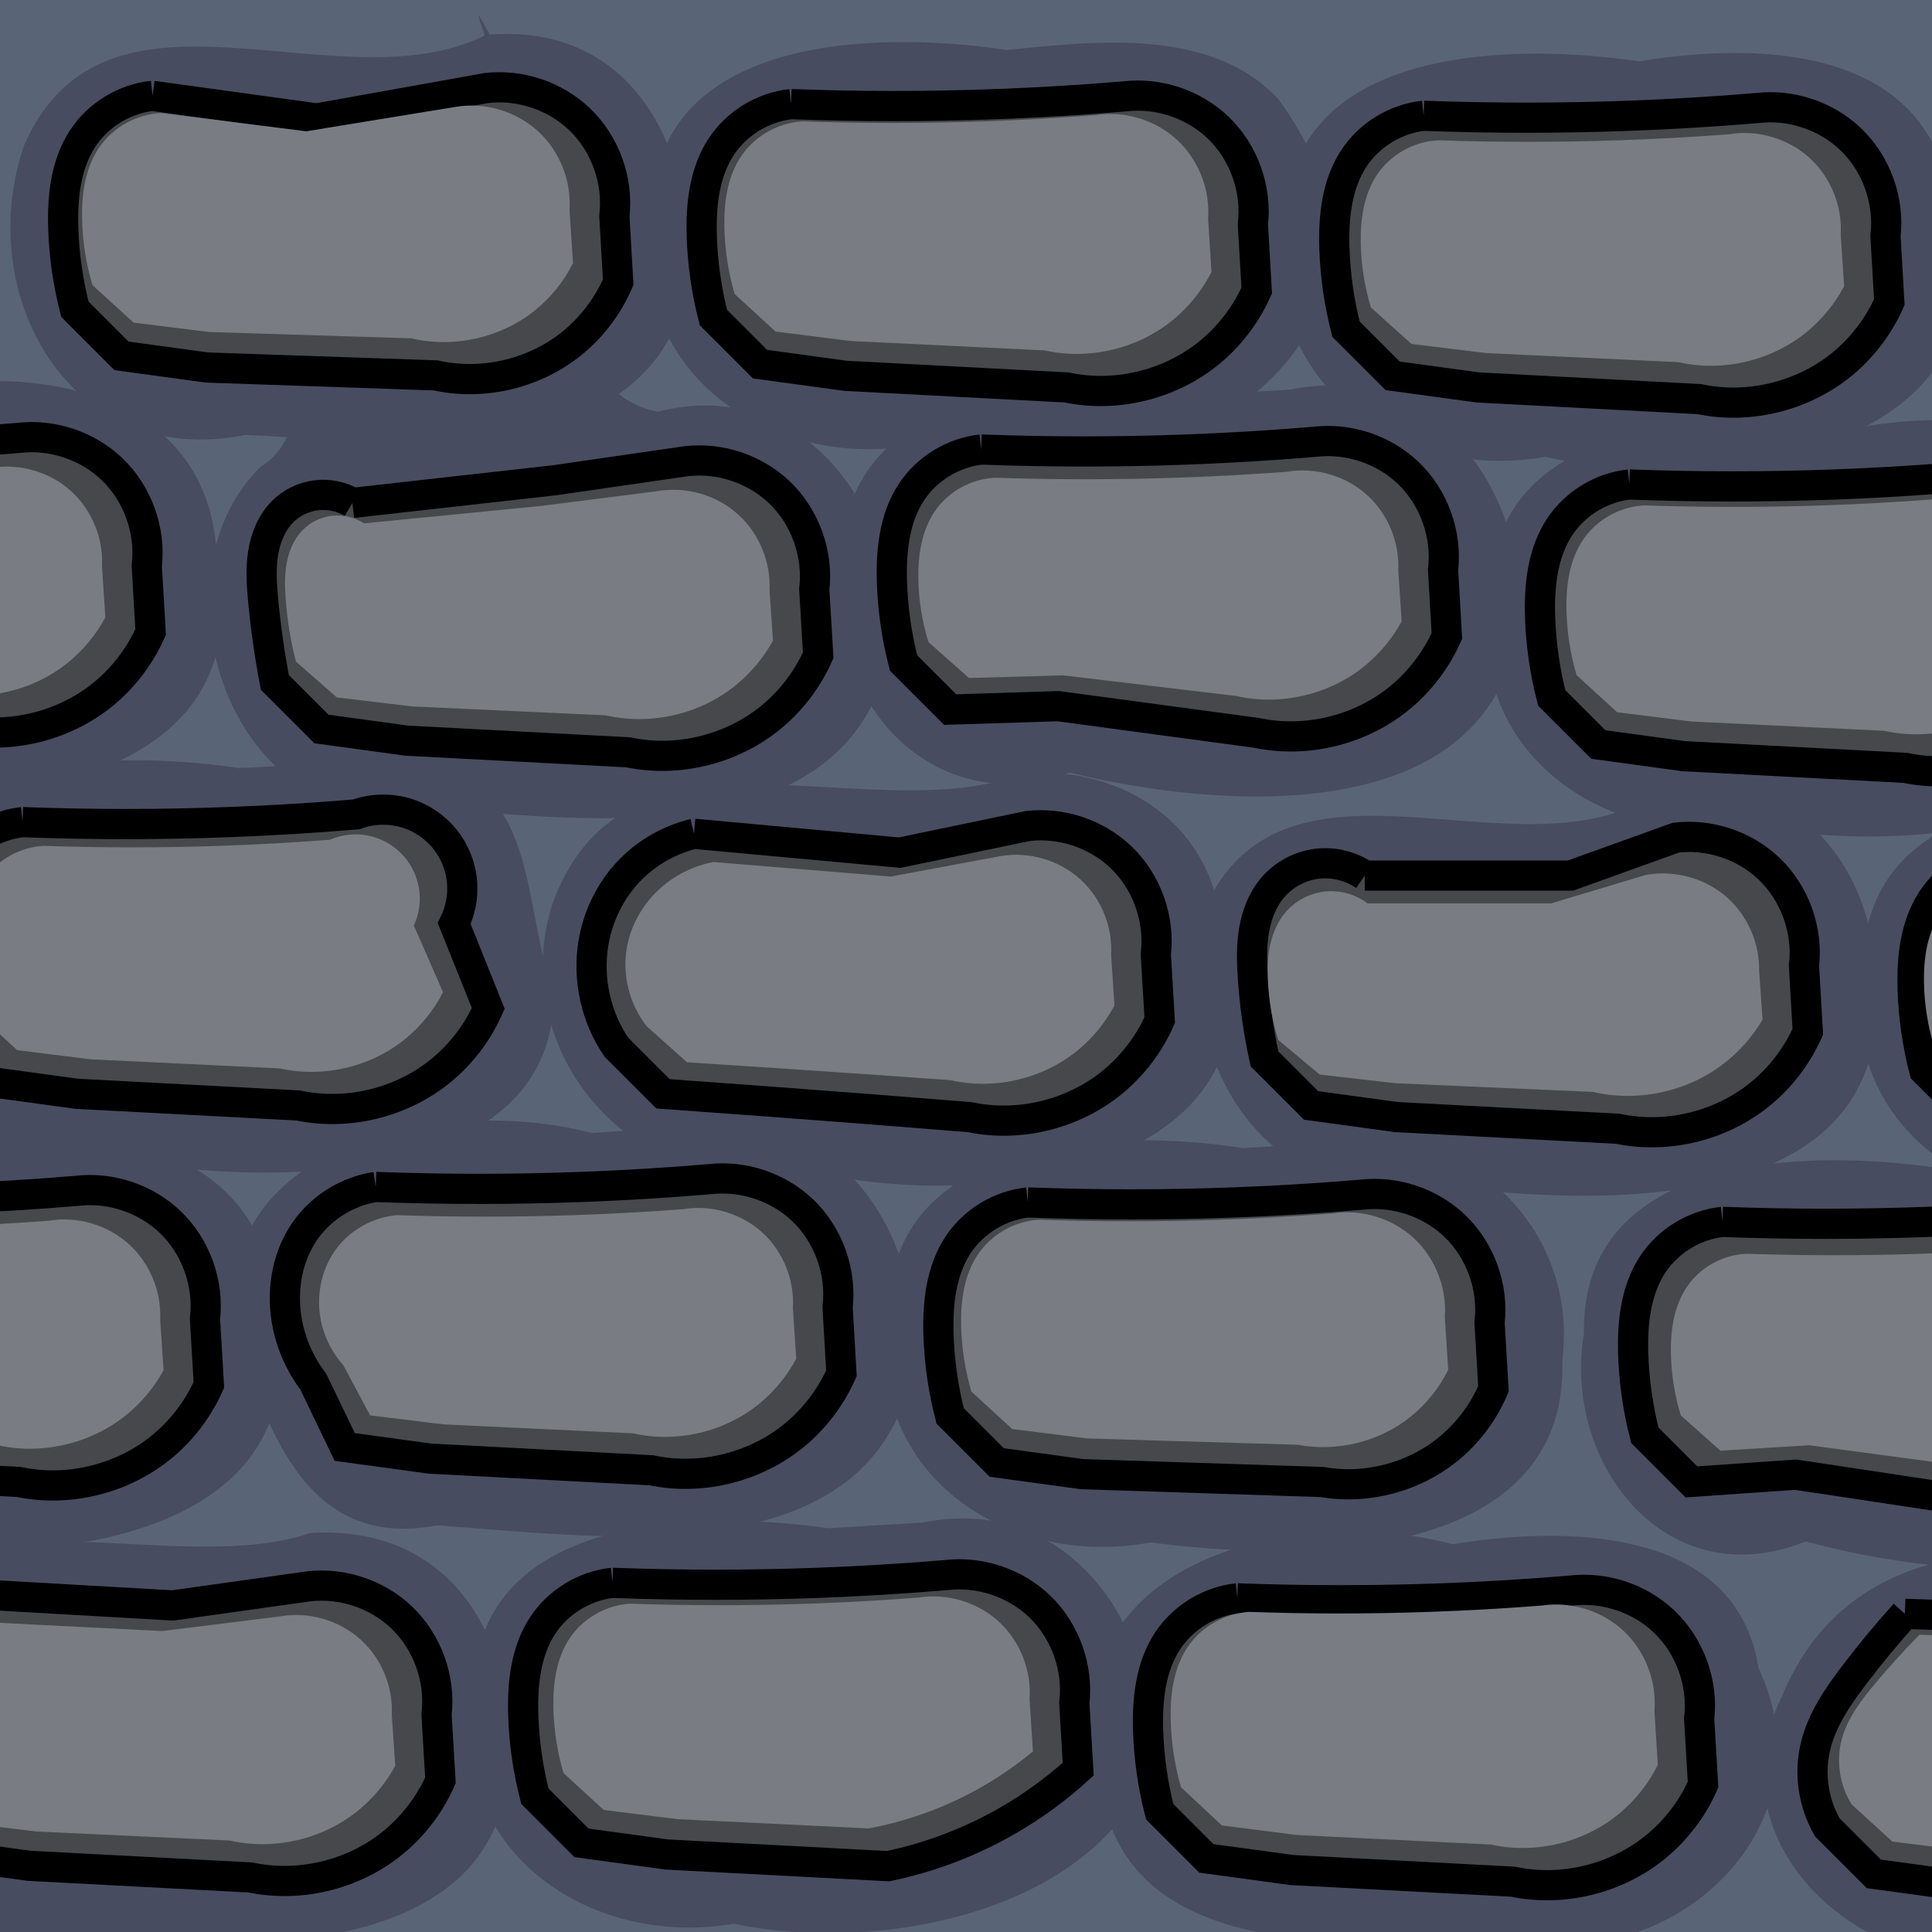 <?xml version="1.0" encoding="UTF-8" standalone="no"?>
<!-- Created with Inkscape (http://www.inkscape.org/) -->

<svg
   xmlns:dc="http://purl.org/dc/elements/1.1/"
   xmlns:cc="http://creativecommons.org/ns#"
   xmlns:rdf="http://www.w3.org/1999/02/22-rdf-syntax-ns#"
   xmlns:svg="http://www.w3.org/2000/svg"
   xmlns="http://www.w3.org/2000/svg"
   xmlns:sodipodi="http://sodipodi.sourceforge.net/DTD/sodipodi-0.dtd"
   xmlns:inkscape="http://www.inkscape.org/namespaces/inkscape"
   inkscape:version="0.48.2 r9819"
   version="1.1"
   id="svg2985"
   height="64px"
   width="64px"
   sodipodi:docname="brickfloor.svg"
   inkscape:export-filename="F:\VS2010\rglikeworkname\rglikeworkname\rglikeworknamecontent\Raw\brickfloor.png"
   inkscape:export-xdpi="90"
   inkscape:export-ydpi="90">
  <defs
     id="defs2987">
    <linearGradient
       id="linearGradient7761">
      <stop
         id="stop7763"
         offset="0"
         style="stop-color:#8f9eb6;stop-opacity:1;" />
      <stop
         id="stop7765"
         offset="1"
         style="stop-color:#797d83;stop-opacity:0;" />
    </linearGradient>
    <linearGradient
       id="linearGradient6025">
      <stop
         id="stop6027"
         offset="0"
         style="stop-color:#a9a9a9;stop-opacity:1;" />
      <stop
         id="stop6029"
         offset="1"
         style="stop-color:#111111;stop-opacity:1;" />
    </linearGradient>
    <marker
       inkscape:stockid="Arrow1Lstart"
       orient="auto"
       refY="0.0"
       refX="0.0"
       id="Arrow1Lstart"
       style="overflow:visible">
      <path
         id="path5282"
         d="M 0.0,0.0 L 5.0,-5.0 L -12.5,0.0 L 5.0,5.0 L 0.0,0.0 z "
         style="fill-rule:evenodd;stroke:#000000;stroke-width:1.0pt;marker-start:none"
         transform="scale(0.8) translate(12.5,0)" />
    </marker>
    <linearGradient
       id="linearGradient5077">
      <stop
         style="stop-color:#131313;stop-opacity:1;"
         offset="0"
         id="stop5079" />
      <stop
         style="stop-color:#111111;stop-opacity:1;"
         offset="1"
         id="stop5081" />
    </linearGradient>
    <inkscape:path-effect
       effect="spiro"
       id="path-effect3025"
       is_visible="true" />
    <inkscape:path-effect
       effect="spiro"
       id="path-effect3021"
       is_visible="true" />
    <inkscape:path-effect
       effect="spiro"
       id="path-effect3021-1"
       is_visible="true" />
    <inkscape:path-effect
       effect="spiro"
       id="path-effect3021-4"
       is_visible="true" />
    <inkscape:path-effect
       effect="spiro"
       id="path-effect3021-9"
       is_visible="true" />
    <inkscape:path-effect
       effect="spiro"
       id="path-effect3021-8"
       is_visible="true" />
    <inkscape:path-effect
       effect="spiro"
       id="path-effect3021-2"
       is_visible="true" />
    <inkscape:path-effect
       effect="spiro"
       id="path-effect3021-5"
       is_visible="true" />
    <inkscape:path-effect
       effect="spiro"
       id="path-effect3021-7"
       is_visible="true" />
    <inkscape:path-effect
       effect="spiro"
       id="path-effect3021-52"
       is_visible="true" />
    <inkscape:path-effect
       effect="spiro"
       id="path-effect3021-14"
       is_visible="true" />
    <inkscape:path-effect
       effect="spiro"
       id="path-effect3021-3"
       is_visible="true" />
    <inkscape:path-effect
       effect="spiro"
       id="path-effect3021-16"
       is_visible="true" />
    <inkscape:path-effect
       effect="spiro"
       id="path-effect3021-76"
       is_visible="true" />
    <inkscape:path-effect
       effect="spiro"
       id="path-effect3021-92"
       is_visible="true" />
    <inkscape:path-effect
       effect="spiro"
       id="path-effect3021-54"
       is_visible="true" />
    <inkscape:path-effect
       effect="spiro"
       id="path-effect3021-12"
       is_visible="true" />
    <inkscape:path-effect
       effect="spiro"
       id="path-effect3021-41"
       is_visible="true" />
    <inkscape:path-effect
       effect="spiro"
       id="path-effect3021-87"
       is_visible="true" />
    <inkscape:path-effect
       effect="spiro"
       id="path-effect3021-77"
       is_visible="true" />
    <inkscape:path-effect
       effect="spiro"
       id="path-effect3021-77-6"
       is_visible="true" />
    <inkscape:path-effect
       is_visible="true"
       id="path-effect4192"
       effect="spiro" />
    <inkscape:path-effect
       is_visible="true"
       id="path-effect4190"
       effect="spiro" />
    <inkscape:path-effect
       is_visible="true"
       id="path-effect4188"
       effect="spiro" />
    <inkscape:path-effect
       is_visible="true"
       id="path-effect4186"
       effect="spiro" />
    <inkscape:path-effect
       is_visible="true"
       id="path-effect4184"
       effect="spiro" />
    <inkscape:path-effect
       is_visible="true"
       id="path-effect4182"
       effect="spiro" />
    <inkscape:path-effect
       is_visible="true"
       id="path-effect4180"
       effect="spiro" />
    <inkscape:path-effect
       is_visible="true"
       id="path-effect4178"
       effect="spiro" />
    <inkscape:path-effect
       is_visible="true"
       id="path-effect4176"
       effect="spiro" />
    <inkscape:path-effect
       is_visible="true"
       id="path-effect4174"
       effect="spiro" />
    <inkscape:path-effect
       is_visible="true"
       id="path-effect4172"
       effect="spiro" />
    <inkscape:path-effect
       is_visible="true"
       id="path-effect4170"
       effect="spiro" />
    <inkscape:path-effect
       is_visible="true"
       id="path-effect4168"
       effect="spiro" />
    <inkscape:path-effect
       is_visible="true"
       id="path-effect4166"
       effect="spiro" />
    <inkscape:path-effect
       is_visible="true"
       id="path-effect4164"
       effect="spiro" />
    <inkscape:path-effect
       is_visible="true"
       id="path-effect4162"
       effect="spiro" />
    <inkscape:path-effect
       is_visible="true"
       id="path-effect4160"
       effect="spiro" />
    <inkscape:path-effect
       is_visible="true"
       id="path-effect4158"
       effect="spiro" />
    <inkscape:path-effect
       effect="spiro"
       id="path-effect3021-77-0"
       is_visible="true" />
    <inkscape:path-effect
       effect="spiro"
       id="path-effect4103"
       is_visible="true" />
    <inkscape:path-effect
       effect="spiro"
       id="path-effect4105"
       is_visible="true" />
    <inkscape:path-effect
       effect="spiro"
       id="path-effect4107"
       is_visible="true" />
    <inkscape:path-effect
       effect="spiro"
       id="path-effect4109"
       is_visible="true" />
    <inkscape:path-effect
       effect="spiro"
       id="path-effect4111"
       is_visible="true" />
    <inkscape:path-effect
       effect="spiro"
       id="path-effect4113"
       is_visible="true" />
    <inkscape:path-effect
       effect="spiro"
       id="path-effect4115"
       is_visible="true" />
    <inkscape:path-effect
       effect="spiro"
       id="path-effect4117"
       is_visible="true" />
    <inkscape:path-effect
       effect="spiro"
       id="path-effect4119"
       is_visible="true" />
    <inkscape:path-effect
       effect="spiro"
       id="path-effect4121"
       is_visible="true" />
    <inkscape:path-effect
       effect="spiro"
       id="path-effect4123"
       is_visible="true" />
    <inkscape:path-effect
       effect="spiro"
       id="path-effect4125"
       is_visible="true" />
    <inkscape:path-effect
       effect="spiro"
       id="path-effect4127"
       is_visible="true" />
    <inkscape:path-effect
       effect="spiro"
       id="path-effect4129"
       is_visible="true" />
    <inkscape:path-effect
       effect="spiro"
       id="path-effect4131"
       is_visible="true" />
    <inkscape:path-effect
       effect="spiro"
       id="path-effect4133"
       is_visible="true" />
    <inkscape:path-effect
       effect="spiro"
       id="path-effect4135"
       is_visible="true" />
    <inkscape:path-effect
       effect="spiro"
       id="path-effect4137"
       is_visible="true" />
    <inkscape:path-effect
       is_visible="true"
       id="path-effect4188-3"
       effect="spiro" />
    <inkscape:path-effect
       is_visible="true"
       id="path-effect4158-5"
       effect="spiro" />
    <inkscape:path-effect
       is_visible="true"
       id="path-effect4184-9"
       effect="spiro" />
    <inkscape:path-effect
       is_visible="true"
       id="path-effect4186-8"
       effect="spiro" />
    <inkscape:path-effect
       is_visible="true"
       id="path-effect4190-4"
       effect="spiro" />
    <inkscape:path-effect
       is_visible="true"
       id="path-effect4180-0"
       effect="spiro" />
    <inkscape:path-effect
       is_visible="true"
       id="path-effect4182-7"
       effect="spiro" />
    <inkscape:path-effect
       is_visible="true"
       id="path-effect4192-6"
       effect="spiro" />
    <inkscape:path-effect
       effect="spiro"
       id="path-effect3021-77-0-3"
       is_visible="true" />
    <inkscape:path-effect
       is_visible="true"
       id="path-effect4176-6"
       effect="spiro" />
    <inkscape:path-effect
       is_visible="true"
       id="path-effect4178-1"
       effect="spiro" />
    <inkscape:path-effect
       is_visible="true"
       id="path-effect4168-5"
       effect="spiro" />
    <inkscape:path-effect
       is_visible="true"
       id="path-effect4162-4"
       effect="spiro" />
    <inkscape:path-effect
       is_visible="true"
       id="path-effect4170-2"
       effect="spiro" />
    <inkscape:path-effect
       is_visible="true"
       id="path-effect4164-0"
       effect="spiro" />
    <inkscape:path-effect
       is_visible="true"
       id="path-effect4172-9"
       effect="spiro" />
    <inkscape:path-effect
       is_visible="true"
       id="path-effect4166-7"
       effect="spiro" />
    <inkscape:path-effect
       is_visible="true"
       id="path-effect4160-3"
       effect="spiro" />
    <inkscape:path-effect
       is_visible="true"
       id="path-effect4174-7"
       effect="spiro" />
    <inkscape:path-effect
       is_visible="true"
       id="path-effect4814"
       effect="spiro" />
    <inkscape:path-effect
       is_visible="true"
       id="path-effect4812"
       effect="spiro" />
    <inkscape:path-effect
       is_visible="true"
       id="path-effect4810"
       effect="spiro" />
    <inkscape:path-effect
       is_visible="true"
       id="path-effect4808"
       effect="spiro" />
    <inkscape:path-effect
       is_visible="true"
       id="path-effect4806"
       effect="spiro" />
    <inkscape:path-effect
       is_visible="true"
       id="path-effect4804"
       effect="spiro" />
    <inkscape:path-effect
       is_visible="true"
       id="path-effect4802"
       effect="spiro" />
    <inkscape:path-effect
       is_visible="true"
       id="path-effect4800"
       effect="spiro" />
    <inkscape:path-effect
       is_visible="true"
       id="path-effect4798"
       effect="spiro" />
    <inkscape:path-effect
       is_visible="true"
       id="path-effect4796"
       effect="spiro" />
    <inkscape:path-effect
       is_visible="true"
       id="path-effect4794"
       effect="spiro" />
    <inkscape:path-effect
       is_visible="true"
       id="path-effect4792"
       effect="spiro" />
    <inkscape:path-effect
       is_visible="true"
       id="path-effect4790"
       effect="spiro" />
    <inkscape:path-effect
       is_visible="true"
       id="path-effect4788"
       effect="spiro" />
    <inkscape:path-effect
       is_visible="true"
       id="path-effect4786"
       effect="spiro" />
    <inkscape:path-effect
       is_visible="true"
       id="path-effect4784"
       effect="spiro" />
    <inkscape:path-effect
       is_visible="true"
       id="path-effect4782"
       effect="spiro" />
    <inkscape:path-effect
       is_visible="true"
       id="path-effect4780"
       effect="spiro" />
    <inkscape:path-effect
       effect="spiro"
       id="path-effect3021-77-2"
       is_visible="true" />
    <inkscape:path-effect
       effect="spiro"
       id="path-effect4725"
       is_visible="true" />
    <inkscape:path-effect
       effect="spiro"
       id="path-effect4727"
       is_visible="true" />
    <inkscape:path-effect
       effect="spiro"
       id="path-effect4729"
       is_visible="true" />
    <inkscape:path-effect
       effect="spiro"
       id="path-effect4731"
       is_visible="true" />
    <inkscape:path-effect
       effect="spiro"
       id="path-effect4733"
       is_visible="true" />
    <inkscape:path-effect
       effect="spiro"
       id="path-effect4735"
       is_visible="true" />
    <inkscape:path-effect
       effect="spiro"
       id="path-effect4737"
       is_visible="true" />
    <inkscape:path-effect
       effect="spiro"
       id="path-effect4739"
       is_visible="true" />
    <inkscape:path-effect
       effect="spiro"
       id="path-effect4741"
       is_visible="true" />
    <inkscape:path-effect
       effect="spiro"
       id="path-effect4743"
       is_visible="true" />
    <inkscape:path-effect
       effect="spiro"
       id="path-effect4745"
       is_visible="true" />
    <inkscape:path-effect
       effect="spiro"
       id="path-effect4747"
       is_visible="true" />
    <inkscape:path-effect
       effect="spiro"
       id="path-effect4749"
       is_visible="true" />
    <inkscape:path-effect
       effect="spiro"
       id="path-effect4751"
       is_visible="true" />
    <inkscape:path-effect
       effect="spiro"
       id="path-effect4753"
       is_visible="true" />
    <inkscape:path-effect
       effect="spiro"
       id="path-effect4755"
       is_visible="true" />
    <inkscape:path-effect
       effect="spiro"
       id="path-effect4757"
       is_visible="true" />
    <inkscape:path-effect
       effect="spiro"
       id="path-effect4759"
       is_visible="true" />
    <inkscape:path-effect
       is_visible="true"
       id="path-effect4780-3"
       effect="spiro" />
    <inkscape:path-effect
       is_visible="true"
       id="path-effect4782-4"
       effect="spiro" />
    <inkscape:path-effect
       is_visible="true"
       id="path-effect4784-0"
       effect="spiro" />
    <inkscape:path-effect
       is_visible="true"
       id="path-effect4786-8"
       effect="spiro" />
    <inkscape:path-effect
       is_visible="true"
       id="path-effect4788-8"
       effect="spiro" />
    <inkscape:path-effect
       is_visible="true"
       id="path-effect4790-1"
       effect="spiro" />
    <inkscape:path-effect
       is_visible="true"
       id="path-effect4792-5"
       effect="spiro" />
    <inkscape:path-effect
       is_visible="true"
       id="path-effect4794-2"
       effect="spiro" />
    <inkscape:path-effect
       is_visible="true"
       id="path-effect4796-3"
       effect="spiro" />
    <inkscape:path-effect
       is_visible="true"
       id="path-effect4798-2"
       effect="spiro" />
    <inkscape:path-effect
       is_visible="true"
       id="path-effect4800-4"
       effect="spiro" />
    <inkscape:path-effect
       is_visible="true"
       id="path-effect4802-6"
       effect="spiro" />
    <inkscape:path-effect
       is_visible="true"
       id="path-effect4804-6"
       effect="spiro" />
    <inkscape:path-effect
       is_visible="true"
       id="path-effect4806-6"
       effect="spiro" />
    <inkscape:path-effect
       is_visible="true"
       id="path-effect4808-2"
       effect="spiro" />
    <inkscape:path-effect
       is_visible="true"
       id="path-effect4810-9"
       effect="spiro" />
    <inkscape:path-effect
       is_visible="true"
       id="path-effect4812-0"
       effect="spiro" />
    <inkscape:path-effect
       is_visible="true"
       id="path-effect4814-4"
       effect="spiro" />
    <inkscape:path-effect
       effect="spiro"
       id="path-effect3021-77-2-9"
       is_visible="true" />
  </defs>
  <sodipodi:namedview
     id="base"
     pagecolor="#ffffff"
     bordercolor="#666666"
     borderopacity="1.0"
     inkscape:pageopacity="0.0"
     inkscape:pageshadow="2"
     inkscape:zoom="2"
     inkscape:cx="117.62508"
     inkscape:cy="-12.967564"
     inkscape:current-layer="layer3"
     showgrid="true"
     inkscape:document-units="px"
     inkscape:grid-bbox="true"
     inkscape:window-width="1920"
     inkscape:window-height="1018"
     inkscape:window-x="-8"
     inkscape:window-y="-8"
     inkscape:window-maximized="1" />
  <rect
     style="fill:#596577;fill-opacity:1;fill-rule:nonzero;stroke:none"
     id="rect3221"
     width="64.172"
     height="64.338"
     x="-0.141"
     y="-0.047" />
  <g
     inkscape:groupmode="layer"
     id="layer3"
     inkscape:label="Слой#1"
     style="display:inline">
    <path
       style="fill:#484c60;fill-opacity:1;fill-rule:nonzero;stroke:none;stroke-width:1px;stroke-linecap:butt;stroke-linejoin:miter;stroke-opacity:1;marker-start:none;display:inline"
       d="m 73.469,26.594 c -4.278,-0.665 -11.81,-0.489 -11.75,5.5 -0.933,5.038 3.785,8.451 8.622,7.602 5.011,0.941 14.887,0.397 13.607,-7.067 C 83.893,26.647 78.467,25.617 73.469,26.594 z"
       id="path4090-3"
       inkscape:connector-curvature="0" />
    <path
       style="fill:#484c60;fill-opacity:1;fill-rule:nonzero;stroke:none;stroke-width:1px;stroke-linecap:butt;stroke-linejoin:miter;stroke-opacity:1;marker-start:none;display:inline"
       d="m 70.25,51.656 c -4.696,-0.681 -9.28,-0.134 -11.219,4.531 -2.489,5.042 3.008,9.755 8.091,8.571 5.146,1.012 15.247,0.267 13.565,-7.414 0.039,-5.628 -6.003,-6.707 -10.438,-5.688 z"
       id="path4088-1"
       inkscape:connector-curvature="0" />
    <path
       style="fill:#484c60;fill-opacity:1;fill-rule:nonzero;stroke:none;stroke-width:1px;stroke-linecap:butt;stroke-linejoin:miter;stroke-opacity:1;marker-start:none;display:inline"
       d="M 10.281,50.781 C 5.318,52.495 -3.745,48.232 -5.312,55.5 -6.558,60.244 -2.971,65.014 2.186,64.051 7.074,64.676 16.932,65.289 16.849,58.064 16.981,53.944 14.736,50.512 10.281,50.781 z"
       id="path4086-1"
       inkscape:connector-curvature="0" />
    <path
       style="fill:#484c60;fill-opacity:1;fill-rule:nonzero;stroke:none;stroke-width:1px;stroke-linecap:butt;stroke-linejoin:miter;stroke-opacity:1;marker-start:none;display:inline"
       d="m 27.438,50.625 c -4.279,-0.608 -11.763,-0.53 -11.75,5.5 -0.934,5.119 3.799,8.427 8.622,7.602 4.785,1.014 11.853,-0.387 13.721,-5.039 0.617,-4.485 -2.489,-9.264 -7.467,-8.252 -1.042,0.063 -2.085,0.126 -3.127,0.19 z"
       id="path4084-9"
       inkscape:connector-curvature="0" />
    <path
       style="fill:#484c60;fill-opacity:1;fill-rule:nonzero;stroke:none;stroke-width:1px;stroke-linecap:butt;stroke-linejoin:miter;stroke-opacity:1;marker-start:none;display:inline"
       d="m 48.125,51.156 c -5.078,-1.365 -13.232,0.439 -11.719,7.312 0.313,7.258 9.743,5.721 14.875,5.969 4.918,0.257 9.271,-4.303 6.969,-9.188 -0.735,-4.722 -6.497,-4.697 -10.125,-4.094 z"
       id="path4082-9"
       inkscape:connector-curvature="0" />
    <path
       style="fill:#484c60;fill-opacity:1;fill-rule:nonzero;stroke:none;stroke-width:1px;stroke-linecap:butt;stroke-linejoin:miter;stroke-opacity:1;marker-start:none;display:inline"
       d="m -1.375,37.906 c -4.264,-0.586 -11.811,-0.548 -11.719,5.5 -0.949,5.103 3.747,8.45 8.622,7.602 5.116,0.99 15.118,0.31 13.596,-7.352 -0.081,-5.728 -5.902,-6.753 -10.5,-5.75 z"
       id="path4080-5"
       inkscape:connector-curvature="0" />
    <path
       style="fill:#484c60;fill-opacity:1;fill-rule:nonzero;stroke:none;stroke-width:1px;stroke-linecap:butt;stroke-linejoin:miter;stroke-opacity:1;marker-start:none;display:inline"
       d="m 19.594,37.531 c -4.782,-1.274 -12.905,0.267 -11.75,6.75 1.079,3.208 2.368,7.061 6.625,6.25 5.021,0.323 14.258,1.803 15.719,-4.969 0.643,-4.47 -2.478,-9.269 -7.466,-8.244 -1.042,0.071 -2.085,0.142 -3.127,0.213 z"
       id="path4078-5"
       inkscape:connector-curvature="0" />
    <path
       style="fill:#484c60;fill-opacity:1;fill-rule:nonzero;stroke:none;stroke-width:1px;stroke-linecap:butt;stroke-linejoin:miter;stroke-opacity:1;marker-start:none;display:inline"
       d="m 41.188,38.031 c -4.291,-0.656 -11.748,-0.477 -11.75,5.5 -0.908,5.123 3.799,8.482 8.687,7.563 4.688,0.632 13.826,0.777 13.631,-6.03 0.58,-4.779 -3.811,-8.395 -8.438,-7.162 -0.71,0.043 -1.419,0.086 -2.129,0.129 z"
       id="path4076-5"
       inkscape:connector-curvature="0" />
    <path
       style="fill:#484c60;fill-opacity:1;fill-rule:nonzero;stroke:none;stroke-width:1px;stroke-linecap:butt;stroke-linejoin:miter;stroke-opacity:1;marker-start:none;display:inline"
       d="m 64.188,38.688 c -4.244,-0.623 -11.827,-0.545 -11.719,5.5 -0.715,4.26 2.704,8.737 7.344,6.875 4.807,1.303 13.63,2.139 15,-4.344 0.631,-4.495 -2.51,-9.246 -7.498,-8.244 -1.042,0.071 -2.085,0.142 -3.127,0.213 z"
       id="path4074-6"
       inkscape:connector-curvature="0" />
    <path
       style="fill:#484c60;fill-opacity:1;fill-rule:nonzero;stroke:none;stroke-width:1px;stroke-linecap:butt;stroke-linejoin:miter;stroke-opacity:1;marker-start:none;display:inline"
       d="m -3.281,12.969 c -4.273,-0.647 -11.831,-0.537 -11.75,5.5 -0.933,5.038 3.785,8.451 8.622,7.602 C -1.286,27.059 8.72,26.374 7.188,18.719 7.148,13.054 1.333,11.925 -3.281,12.969 z"
       id="path4072-05"
       inkscape:connector-curvature="0" />
    <path
       style="fill:#484c60;fill-opacity:1;fill-rule:nonzero;stroke:none;stroke-width:1px;stroke-linecap:butt;stroke-linejoin:miter;stroke-opacity:1;marker-start:none;display:inline"
       d="m 7.875,25.438 c -4.28,-0.635 -11.811,-0.504 -11.719,5.5 -0.933,5.038 3.785,8.451 8.622,7.602 C 9.38,39.251 18.444,39.205 18.344,32.844 17.266,30.141 17.922,25.641 13.812,25.406 11.862,24.924 9.854,25.417 7.875,25.438 z"
       id="path4070-94"
       inkscape:connector-curvature="0" />
    <path
       style="fill:#484c60;fill-opacity:1;fill-rule:nonzero;stroke:none;stroke-width:1px;stroke-linecap:butt;stroke-linejoin:miter;stroke-opacity:1;marker-start:none;display:inline"
       d="m 55.156,26.062 c -4.279,3.346 -12.015,-1.769 -15,3.531 -1.662,4.909 1.535,10.758 7.311,9.649 4.89,0.674 14.774,1.226 14.694,-5.991 0.179,-4.254 -2.43,-7.841 -7.005,-7.189 z"
       id="path4068-6"
       inkscape:connector-curvature="0" />
    <path
       style="fill:#484c60;fill-opacity:1;fill-rule:nonzero;stroke:none;stroke-width:1px;stroke-linecap:butt;stroke-linejoin:miter;stroke-opacity:1;marker-start:none;display:inline"
       d="m 33.969,25.594 c -5.038,2.02 -13.193,-2.387 -15.656,4.312 -1.671,5.116 3.078,10.247 8.435,8.858 5.36,1.403 16.017,0.283 13.753,-7.795 -0.253,-3.545 -3.091,-5.55 -6.531,-5.375 z"
       id="path4066-3"
       inkscape:connector-curvature="0" />
    <path
       style="fill:#484c60;fill-opacity:1;fill-rule:nonzero;stroke:none;stroke-width:1px;stroke-linecap:butt;stroke-linejoin:miter;stroke-opacity:1;marker-start:none;display:inline"
       d="m 61.125,14.25 c -4.278,-0.665 -11.81,-0.489 -11.75,5.5 -0.944,5.095 3.799,8.441 8.622,7.602 C 63.118,28.358 73.148,27.639 71.594,20 71.49,14.277 65.783,13.257 61.125,14.25 z"
       id="path4064-4"
       inkscape:connector-curvature="0" />
    <path
       style="fill:#484c60;fill-opacity:1;fill-rule:nonzero;stroke:none;stroke-width:1px;stroke-linecap:butt;stroke-linejoin:miter;stroke-opacity:1;marker-start:none;display:inline"
       d="m 54.312,2.031 c -4.284,-0.624 -11.765,-0.531 -11.75,5.5 -0.919,5.06 3.78,8.464 8.622,7.602 C 56.538,16.315 66.934,15.131 64.656,7.188 64.303,1.671 58.67,1.307 54.312,2.031 z"
       id="path4062-9"
       inkscape:connector-curvature="0" />
    <path
       style="fill:#484c60;fill-opacity:1;fill-rule:nonzero;stroke:none;stroke-width:1px;stroke-linecap:butt;stroke-linejoin:miter;stroke-opacity:1;marker-start:none;display:inline"
       d="m 39.656,13.094 c -4.278,-0.665 -11.81,-0.489 -11.75,5.5 -0.746,4.359 2.84,8.683 7.531,7 4.764,1.171 13.532,1.939 14.812,-4.469 0.646,-4.538 -2.601,-9.236 -7.498,-8.22 -1.032,0.063 -2.064,0.126 -3.096,0.189 z"
       id="path4060-0"
       inkscape:connector-curvature="0" />
    <path
       style="fill:#484c60;fill-opacity:1;fill-rule:nonzero;stroke:none;stroke-width:1px;stroke-linecap:butt;stroke-linejoin:miter;stroke-opacity:1;marker-start:none;display:inline"
       d="m 33.344,1.656 c -4.297,-0.654 -11.777,-0.517 -11.75,5.5 -0.889,5.065 3.801,8.425 8.654,7.602 7.485,2.923 18.106,-3.243 12.096,-11.477 -2.236,-2.395 -6.081,-1.915 -9,-1.625 z"
       id="path4058-5"
       inkscape:connector-curvature="0" />
    <path
       style="fill:#484c60;fill-opacity:1;fill-rule:nonzero;stroke:none;stroke-width:1px;stroke-linecap:butt;stroke-linejoin:miter;stroke-opacity:1;marker-start:none;display:inline"
       d="M 8.547,5.017 C 7.899,8.142 11.541,13.634 8.625,15.469 c -3.783,3.717 -0.92,12.371 5.062,11.25 5.042,0.366 14.265,1.825 15.75,-4.938 0.66,-4.519 -2.686,-9.419 -7.647,-8.143 C 17.752,12.884 18.375,4.846 16.164,1.048 14.254,-2.603 21.998,13.606 14.91,13.565 7.823,13.525 8.793,0.357 8.547,5.017 z"
       id="path4056-3"
       inkscape:connector-curvature="0"
       sodipodi:nodetypes="cccccccc" />
    <path
       style="fill:#484c60;fill-opacity:1;fill-rule:nonzero;stroke:none;stroke-width:1px;stroke-linecap:butt;stroke-linejoin:miter;stroke-opacity:1;marker-start:none;display:inline"
       d="M 16.094,1.156 C 11.244,3.606 3.537,-1.373 0.812,4.781 c -1.731,4.931 1.477,10.809 7.312,9.627 4.785,0.205 13.414,1.456 14.688,-5.002 0.266,-4.328 -1.757,-8.701 -6.719,-8.25 z"
       id="path3019-9-9"
       inkscape:connector-curvature="0" />
  </g>
  <g
     id="layer1"
     inkscape:label="Layer 1"
     inkscape:groupmode="layer"
     style="display:inline">
    <path
       inkscape:connector-curvature="0"
       style="fill:#46484b;fill-opacity:1;fill-rule:nonzero;stroke:#000000;stroke-width:1px;stroke-linecap:butt;stroke-linejoin:miter;stroke-opacity:1;marker-start:none"
       inkscape:path-effect="#path-effect4780"
       inkscape:original-d="m 66.315922,28.391019 c 0,0 -1.790256,0.677478 -2.314168,1.414214 -0.584565,0.822028 -0.606437,1.948963 -0.642824,2.956992 -0.03279,0.908499 0.385695,2.699862 0.385695,2.699862 l 1.542778,1.542779 2.828427,0.385694 7.328197,0.385695 c 0,0 3.493459,-0.338048 4.885466,-1.285649 0.658955,-0.44858 1.414213,-1.928473 1.414213,-1.928473 L 81.615141,32.37653 c 0,0 -0.342385,-2.41859 -1.157083,-3.214121 -0.775683,-0.757435 -3.085557,-1.028519 -3.085557,-1.028519 l -4.242641,0.257129 z"
       id="path4090"
       d="m 66.316,28.391 c -0.929,0.099 -1.802,0.633 -2.314,1.414 -0.561,0.857 -0.674,1.933 -0.643,2.957 0.028,0.911 0.158,1.818 0.386,2.7 l 1.543,1.543 2.828,0.386 7.328,0.386 c 1.709,0.362 3.577,-0.129 4.885,-1.286 0.602,-0.532 1.088,-1.194 1.414,-1.928 L 81.615,32.377 c 0.139,-1.172 -0.303,-2.399 -1.157,-3.214 -0.811,-0.773 -1.973,-1.16 -3.086,-1.029 -1.412,0.119 -2.827,0.204 -4.243,0.257 -2.27,0.085 -4.544,0.085 -6.814,0" />
    <path
       inkscape:connector-curvature="0"
       style="fill:#46484b;fill-opacity:1;fill-rule:nonzero;stroke:#000000;stroke-width:1px;stroke-linecap:butt;stroke-linejoin:miter;stroke-opacity:1;marker-start:none"
       inkscape:path-effect="#path-effect4782"
       inkscape:original-d="m 63.1018,53.461169 c 0,0 -1.194523,1.308185 -1.689167,2.039213 -0.495838,0.732793 -1.111132,1.461195 -1.267824,2.331992 -0.160996,0.894721 0.385694,2.699862 0.385694,2.699862 l 1.542779,1.542779 2.828427,0.385694 7.328196,0.385695 c 0,0 3.493459,-0.338048 4.885466,-1.285649 0.658955,-0.448579 1.414213,-1.928473 1.414213,-1.928473 L 78.401019,57.44668 c 0,0 -0.342385,-2.418591 -1.157083,-3.214122 -0.775683,-0.757434 -3.085557,-1.028519 -3.085557,-1.028519 l -4.242641,0.25713 z"
       id="path4088"
       d="m 63.102,53.461 c -0.592,0.655 -1.156,1.336 -1.689,2.039 -0.538,0.71 -1.056,1.466 -1.268,2.332 -0.221,0.905 -0.08,1.893 0.386,2.7 l 1.543,1.543 2.828,0.386 7.328,0.386 c 1.709,0.362 3.577,-0.129 4.885,-1.286 0.602,-0.532 1.088,-1.194 1.414,-1.928 L 78.401,57.447 c 0.139,-1.172 -0.303,-2.399 -1.157,-3.214 -0.811,-0.773 -1.973,-1.16 -3.086,-1.029 -1.412,0.119 -2.827,0.204 -4.243,0.257 -2.27,0.085 -4.544,0.085 -6.814,0" />
    <path
       inkscape:connector-curvature="0"
       style="fill:#46484b;fill-opacity:1;fill-rule:nonzero;stroke:#000000;stroke-width:1px;stroke-linecap:butt;stroke-linejoin:miter;stroke-opacity:1;marker-start:none"
       inkscape:path-effect="#path-effect4784"
       inkscape:original-d="m -0.8366581,52.807328 c 0,0 -1.790256,0.677478 -2.314168,1.414214 -0.584565,0.822028 -0.606436,1.948962 -0.642824,2.956992 -0.03279,0.908499 0.385695,2.699862 0.385695,2.699862 l 1.542778,1.542778 2.82842799,0.385694 7.32819601,0.385696 c 0,0 3.4934591,-0.338049 4.8854661,-1.285649 0.658955,-0.44858 1.414213,-1.928473 1.414213,-1.928473 l -0.128565,-2.185603 c 0,0 -0.342385,-2.418591 -1.157083,-3.214122 -0.775683,-0.757434 -3.085557,-1.028519 -3.085557,-1.028519 l -4.4926411,0.63213 z"
       id="path4086"
       d="m -0.837,52.807 c -0.929,0.099 -1.802,0.633 -2.314,1.414 -0.561,0.857 -0.674,1.933 -0.643,2.957 0.028,0.911 0.158,1.818 0.386,2.7 l 1.543,1.543 2.828,0.386 7.328,0.386 c 1.709,0.362 3.577,-0.129 4.885,-1.286 0.602,-0.532 1.088,-1.194 1.414,-1.928 l -0.129,-2.186 c 0.139,-1.172 -0.303,-2.399 -1.157,-3.214 -0.811,-0.773 -1.973,-1.16 -3.086,-1.029 l -4.493,0.632 -6.564,-0.375" />
    <path
       inkscape:connector-curvature="0"
       style="fill:#46484b;fill-opacity:1;fill-rule:nonzero;stroke:#000000;stroke-width:1px;stroke-linecap:butt;stroke-linejoin:miter;stroke-opacity:1;marker-start:none"
       inkscape:path-effect="#path-effect4786"
       inkscape:original-d="m 20.289699,52.43265 c 0,0 -1.790256,0.677478 -2.314168,1.414214 -0.584565,0.822028 -0.606437,1.948962 -0.642824,2.956992 -0.03279,0.908499 0.385695,2.699862 0.385695,2.699862 l 1.542778,1.542778 2.828427,0.385694 7.328197,0.385696 c 0,0 2.753666,-0.850397 4.010465,-1.535649 0.830747,-0.452953 2.289213,-1.678473 2.289213,-1.678473 l -0.128565,-2.185603 c 0,0 -0.342385,-2.418591 -1.157083,-3.214122 -0.775683,-0.757434 -3.085556,-1.028519 -3.085556,-1.028519 l -4.242641,0.25713 z"
       id="path4084"
       d="m 20.29,52.433 c -0.929,0.099 -1.802,0.633 -2.314,1.414 -0.561,0.857 -0.674,1.933 -0.643,2.957 0.028,0.911 0.158,1.818 0.386,2.7 l 1.543,1.543 2.828,0.386 7.328,0.386 c 1.408,-0.292 2.768,-0.813 4.01,-1.536 0.82,-0.476 1.588,-1.04 2.289,-1.678 l -0.129,-2.186 c 0.139,-1.172 -0.303,-2.399 -1.157,-3.214 -0.811,-0.773 -1.973,-1.16 -3.086,-1.029 -1.412,0.119 -2.827,0.204 -4.243,0.257 -2.27,0.085 -4.544,0.085 -6.814,0" />
    <path
       inkscape:connector-curvature="0"
       style="fill:#46484b;fill-opacity:1;fill-rule:nonzero;stroke:#000000;stroke-width:1px;stroke-linecap:butt;stroke-linejoin:miter;stroke-opacity:1;marker-start:none"
       inkscape:path-effect="#path-effect4788"
       inkscape:original-d="m 40.988641,52.94691 c 0,0 -1.790256,0.677477 -2.314168,1.414213 -0.584565,0.822029 -0.606437,1.948963 -0.642824,2.956992 -0.03279,0.908499 0.385695,2.699862 0.385695,2.699862 l 1.542778,1.542779 2.828427,0.385694 7.328197,0.385695 c 0,0 3.49346,-0.338048 4.885467,-1.285649 0.658955,-0.448579 1.414213,-1.928473 1.414213,-1.928473 l -0.128565,-2.185602 c 0,0 -0.342385,-2.418591 -1.157083,-3.214122 C 54.355095,52.960865 52.04522,52.68978 52.04522,52.68978 l -4.242641,0.25713 z"
       id="path4082"
       d="m 40.989,52.947 c -0.929,0.099 -1.802,0.633 -2.314,1.414 -0.561,0.857 -0.674,1.933 -0.643,2.957 0.028,0.911 0.158,1.818 0.386,2.7 l 1.543,1.543 2.828,0.386 7.328,0.386 c 1.709,0.362 3.577,-0.129 4.885,-1.286 0.602,-0.532 1.088,-1.194 1.414,-1.928 l -0.129,-2.186 c 0.139,-1.172 -0.303,-2.399 -1.157,-3.214 -0.811,-0.773 -1.973,-1.16 -3.086,-1.029 -1.412,0.119 -2.827,0.204 -4.243,0.257 -2.27,0.085 -4.544,0.085 -6.814,0" />
    <path
       inkscape:connector-curvature="0"
       style="fill:#46484b;fill-opacity:1;fill-rule:nonzero;stroke:#000000;stroke-width:1px;stroke-linecap:butt;stroke-linejoin:miter;stroke-opacity:1;marker-start:none"
       inkscape:path-effect="#path-effect4790"
       inkscape:original-d="m -8.5088321,39.704728 c 0,0 -1.7902559,0.677477 -2.3141669,1.414213 -0.584566,0.822029 -0.606437,1.948963 -0.642825,2.956992 -0.0328,0.9085 0.385695,2.699863 0.385695,2.699863 l 1.542778,1.542778 2.8284269,0.385694 7.32819799,0.385696 c 0,0 3.49345901,-0.338049 4.88546601,-1.285649 0.658955,-0.44858 1.414213,-1.928473 1.414213,-1.928473 l -0.128565,-2.185603 c 0,0 -0.342385,-2.418591 -1.157083,-3.214122 -0.775683,-0.757434 -3.085557,-1.028519 -3.085557,-1.028519 l -4.242641,0.25713 z"
       id="path4080"
       d="m -8.509,39.705 c -0.929,0.099 -1.802,0.633 -2.314,1.414 -0.561,0.857 -0.674,1.933 -0.643,2.957 0.028,0.911 0.158,1.818 0.386,2.7 l 1.543,1.543 2.828,0.386 7.328,0.386 C 2.328,49.452 4.196,48.961 5.505,47.804 6.107,47.272 6.593,46.61 6.919,45.876 L 6.79,43.69 C 6.929,42.518 6.488,41.291 5.633,40.476 4.823,39.703 3.66,39.316 2.548,39.448 c -1.412,0.119 -2.827,0.204 -4.243,0.257 -2.27,0.085 -4.544,0.085 -6.814,0" />
    <path
       inkscape:connector-curvature="0"
       style="fill:#46484b;fill-opacity:1;fill-rule:nonzero;stroke:#000000;stroke-width:1px;stroke-linecap:butt;stroke-linejoin:miter;stroke-opacity:1;marker-start:none"
       inkscape:path-effect="#path-effect4792"
       inkscape:original-d="m 12.447241,39.319033 c 0,0 -1.790254,0.677478 -2.314166,1.414214 -0.5845651,0.822028 -0.7382001,1.952825 -0.6428241,2.956992 0.0711,0.748629 0.8856941,2.074862 0.8856941,2.074862 l 1.042778,2.167779 2.828427,0.385694 7.328196,0.385695 c 0,0 3.493459,-0.338048 4.885466,-1.285649 0.658955,-0.44858 1.414213,-1.928473 1.414213,-1.928473 L 27.74646,43.304544 c 0,0 -0.342385,-2.41859 -1.157083,-3.214121 -0.775683,-0.757435 -3.085557,-1.028519 -3.085557,-1.028519 l -4.242641,0.257129 z"
       id="path4078"
       d="m 12.447,39.319 c -0.918,0.138 -1.773,0.66 -2.314,1.414 -0.604,0.841 -0.805,1.935 -0.643,2.957 0.119,0.75 0.426,1.47 0.886,2.075 l 1.043,2.168 2.828,0.386 7.328,0.386 c 1.709,0.362 3.577,-0.129 4.885,-1.286 0.602,-0.532 1.088,-1.194 1.414,-1.928 L 27.746,43.305 c 0.139,-1.172 -0.303,-2.399 -1.157,-3.214 -0.811,-0.773 -1.973,-1.16 -3.086,-1.029 -1.412,0.119 -2.827,0.204 -4.243,0.257 -2.27,0.085 -4.544,0.085 -6.814,0" />
    <path
       inkscape:connector-curvature="0"
       style="fill:#46484b;fill-opacity:1;fill-rule:nonzero;stroke:#000000;stroke-width:1px;stroke-linecap:butt;stroke-linejoin:miter;stroke-opacity:1;marker-start:none"
       inkscape:path-effect="#path-effect4794"
       inkscape:original-d="m 34.046139,39.833293 c 0,0 -1.790255,0.677478 -2.314167,1.414214 -0.584565,0.822028 -0.606437,1.948962 -0.642824,2.956992 -0.0328,0.908499 0.385695,2.699862 0.385695,2.699862 l 1.542778,1.542779 2.828426,0.385694 7.953197,0.260695 c 0,0 3.047318,-0.327108 4.260466,-1.160649 0.65701,-0.451424 1.414213,-1.928473 1.414213,-1.928473 l -0.128565,-2.185603 c 0,0 -0.342385,-2.41859 -1.157083,-3.214122 -0.775683,-0.757434 -3.085557,-1.028519 -3.085557,-1.028519 l -4.242641,0.25713 z"
       id="path4076"
       d="m 34.046,39.833 c -0.929,0.099 -1.802,0.633 -2.314,1.414 -0.561,0.857 -0.674,1.933 -0.643,2.957 0.028,0.911 0.158,1.818 0.386,2.7 l 1.543,1.543 2.828,0.386 7.953,0.261 c 1.498,0.263 3.103,-0.175 4.26,-1.161 0.612,-0.522 1.101,-1.188 1.414,-1.928 l -0.129,-2.186 c 0.139,-1.172 -0.303,-2.399 -1.157,-3.214 -0.811,-0.773 -1.973,-1.16 -3.086,-1.029 -1.412,0.119 -2.827,0.204 -4.243,0.257 -2.27,0.085 -4.544,0.085 -6.814,0" />
    <path
       inkscape:connector-curvature="0"
       style="fill:#46484b;fill-opacity:1;fill-rule:nonzero;stroke:#000000;stroke-width:1px;stroke-linecap:butt;stroke-linejoin:miter;stroke-opacity:1;marker-start:none"
       inkscape:path-effect="#path-effect4796"
       inkscape:original-d="m 57.059252,40.476117 c 0,0 -1.790256,0.677478 -2.314168,1.414214 -0.584565,0.822028 -0.606437,1.948962 -0.642824,2.956992 -0.0328,0.908499 0.385694,2.699862 0.385694,2.699862 l 1.542779,1.542778 3.453427,-0.239306 6.703196,1.010696 c 0,0 3.493459,-0.338049 4.885466,-1.285649 0.658955,-0.44858 1.414213,-1.928473 1.414213,-1.928473 L 72.35847,44.461628 c 0,0 -0.342385,-2.418591 -1.157083,-3.214122 -0.775683,-0.757434 -3.085557,-1.028519 -3.085557,-1.028519 l -4.242641,0.25713 z"
       id="path4074"
       d="m 57.059,40.476 c -0.929,0.099 -1.802,0.633 -2.314,1.414 -0.561,0.857 -0.674,1.933 -0.643,2.957 0.028,0.911 0.158,1.818 0.386,2.7 l 1.543,1.543 3.453,-0.239 6.703,1.011 c 1.709,0.362 3.577,-0.129 4.885,-1.286 0.602,-0.532 1.088,-1.194 1.414,-1.928 L 72.358,44.462 c 0.139,-1.172 -0.303,-2.399 -1.157,-3.214 -0.811,-0.773 -1.973,-1.16 -3.086,-1.029 -1.412,0.119 -2.827,0.204 -4.243,0.257 -2.27,0.085 -4.544,0.085 -6.814,0" />
    <path
       inkscape:connector-curvature="0"
       style="fill:#46484b;fill-opacity:1;fill-rule:nonzero;stroke:#000000;stroke-width:1px;stroke-linecap:butt;stroke-linejoin:miter;stroke-opacity:1;marker-start:none"
       inkscape:path-effect="#path-effect4798"
       inkscape:original-d="m -10.437305,14.763143 c 0,0 -1.790256,0.677478 -2.314167,1.414214 -0.584566,0.822028 -0.606437,1.948963 -0.642825,2.956992 -0.0328,0.908499 0.385695,2.699862 0.385695,2.699862 l 1.542778,1.542779 2.828427,0.385694 7.3281969,0.385695 c 0,0 3.493459,-0.338048 4.885466,-1.285649 0.658955,-0.44858 1.414213,-1.928473 1.414213,-1.928473 l -0.128565,-2.185603 c 0,0 -0.342385,-2.41859 -1.157083,-3.214122 -0.775683,-0.757434 -3.08555701,-1.028518 -3.08555701,-1.028518 l -4.24264099,0.257129 z"
       id="path4072"
       d="m -10.437,14.763 c -0.929,0.099 -1.802,0.633 -2.314,1.414 -0.561,0.857 -0.674,1.933 -0.643,2.957 0.028,0.911 0.158,1.818 0.386,2.7 l 1.543,1.543 2.828,0.386 7.328,0.386 c 1.709,0.362 3.577,-0.129 4.885,-1.286 0.602,-0.532 1.088,-1.194 1.414,-1.928 L 4.862,18.749 C 5.001,17.576 4.559,16.349 3.705,15.535 2.894,14.762 1.731,14.374 0.619,14.506 c -1.412,0.119 -2.827,0.204 -4.243,0.257 -2.27,0.085 -4.544,0.085 -6.814,0" />
    <path
       inkscape:connector-curvature="0"
       style="fill:#46484b;fill-opacity:1;fill-rule:nonzero;stroke:#000000;stroke-width:1px;stroke-linecap:butt;stroke-linejoin:miter;stroke-opacity:1;marker-start:none"
       inkscape:path-effect="#path-effect4800"
       inkscape:original-d="m 0.74783889,27.233936 c 0,0 -1.79025599,0.677477 -2.31416799,1.414213 -0.584565,0.822029 -0.606436,1.948963 -0.642824,2.956992 -0.03279,0.9085 0.385695,2.699863 0.385695,2.699863 l 1.542778,1.542778 2.828427,0.385694 7.328197,0.385696 c 0,0 3.4934591,-0.338049 4.8854661,-1.285649 0.658955,-0.44858 1.414213,-1.928473 1.414213,-1.928473 l -1.128565,-2.810603 c 0,0 0.36949,-1.903337 -0.157083,-2.589122 -0.660269,-0.859905 -3.085557,-1.028519 -3.085557,-1.028519 l -4.2426411,0.25713 z"
       id="path4070"
       d="m 0.748,27.234 c -0.929,0.099 -1.802,0.633 -2.314,1.414 -0.561,0.857 -0.674,1.933 -0.643,2.957 0.028,0.911 0.158,1.818 0.386,2.7 l 1.543,1.543 2.828,0.386 7.328,0.386 c 1.709,0.362 3.577,-0.129 4.885,-1.286 0.602,-0.532 1.088,-1.194 1.414,-1.928 l -1.129,-2.811 c 0.2,-0.406 0.292,-0.864 0.265,-1.315 -0.027,-0.451 -0.174,-0.895 -0.422,-1.274 -0.32,-0.49 -0.809,-0.867 -1.364,-1.052 -0.555,-0.185 -1.172,-0.177 -1.722,0.023 -1.412,0.119 -2.827,0.204 -4.243,0.257 -2.27,0.085 -4.544,0.085 -6.814,0" />
    <path
       inkscape:connector-curvature="0"
       style="fill:#46484b;fill-opacity:1;fill-rule:nonzero;stroke:#000000;stroke-width:1px;stroke-linecap:butt;stroke-linejoin:miter;stroke-opacity:1;marker-start:none"
       inkscape:path-effect="#path-effect4802"
       inkscape:original-d="m 45.209893,29.005324 c 0,0 -2.306913,-0.284975 -3.064168,0.414214 -0.741096,0.684269 -0.606436,1.948963 -0.642824,2.956992 -0.03279,0.908499 0.385695,2.699862 0.385695,2.699862 l 1.542778,1.542779 2.828427,0.385694 7.328198,0.385695 c 0,0 3.493459,-0.338048 4.885466,-1.285649 0.658955,-0.44858 1.414213,-1.928473 1.414213,-1.928473 l -0.128565,-2.185603 c 0,0 -0.342385,-2.41859 -1.157083,-3.214121 -0.775683,-0.757435 -3.085557,-1.028519 -3.085557,-1.028519 l -3.492642,1.257129 z"
       id="path4068"
       d="m 45.21,29.005 c -0.465,-0.323 -1.052,-0.464 -1.613,-0.388 -0.561,0.076 -1.089,0.368 -1.452,0.802 -0.331,0.397 -0.52,0.899 -0.605,1.409 -0.085,0.51 -0.073,1.032 -0.038,1.548 0.061,0.908 0.19,1.811 0.386,2.7 l 1.543,1.543 2.828,0.386 7.328,0.386 c 1.709,0.362 3.577,-0.129 4.885,-1.286 0.602,-0.532 1.088,-1.194 1.414,-1.928 L 59.759,31.991 C 59.898,30.819 59.456,29.591 58.602,28.777 57.792,28.004 56.629,27.616 55.516,27.748 l -3.493,1.257 -6.814,0" />
    <path
       inkscape:connector-curvature="0"
       style="fill:#46484b;fill-opacity:1;fill-rule:nonzero;stroke:#000000;stroke-width:1px;stroke-linecap:butt;stroke-linejoin:miter;stroke-opacity:1;marker-start:none"
       inkscape:path-effect="#path-effect4804"
       inkscape:original-d="m 22.989561,27.61963 c 0,0 -1.713202,0.738859 -2.314168,1.414214 -0.538546,0.605208 -0.930868,1.401543 -1.017824,2.206992 -0.126397,1.170775 0.760694,3.449862 0.760694,3.449862 l 1.542779,1.542779 3.578427,0.260694 6.578196,0.510695 c 0,0 3.493458,-0.338048 4.885465,-1.285649 0.658955,-0.44858 1.414213,-1.928473 1.414213,-1.928473 l -0.128565,-2.185603 c 0,0 -0.342385,-2.41859 -1.157083,-3.214122 C 36.356012,27.633585 34.046138,27.3625 34.046138,27.3625 l -4.24264,0.88213 z"
       id="path4066"
       d="m 22.99,27.62 c -0.894,0.212 -1.717,0.715 -2.314,1.414 -0.532,0.624 -0.883,1.398 -1.018,2.207 -0.198,1.19 0.08,2.453 0.761,3.45 l 1.543,1.543 c 1.193,0.085 2.386,0.172 3.578,0.261 2.193,0.163 4.386,0.334 6.578,0.511 1.709,0.362 3.577,-0.129 4.885,-1.286 0.602,-0.532 1.088,-1.194 1.414,-1.928 l -0.129,-2.186 c 0.139,-1.172 -0.303,-2.399 -1.157,-3.214 -0.811,-0.773 -1.973,-1.16 -3.086,-1.029 l -4.243,0.882 -6.814,-0.625" />
    <path
       inkscape:connector-curvature="0"
       style="fill:#46484b;fill-opacity:1;fill-rule:nonzero;stroke:#000000;stroke-width:1px;stroke-linecap:butt;stroke-linejoin:miter;stroke-opacity:1;marker-start:none"
       inkscape:path-effect="#path-effect4806"
       inkscape:original-d="m 53.973695,16.048791 c 0,0 -1.790257,0.677478 -2.314169,1.414214 -0.584565,0.822028 -0.606437,1.948963 -0.642824,2.956992 -0.0328,0.908499 0.385695,2.699862 0.385695,2.699862 l 1.542778,1.542779 2.828428,0.385694 7.328197,0.385695 c 0,0 3.493459,-0.338048 4.885466,-1.285649 0.658955,-0.44858 1.414213,-1.928473 1.414213,-1.928473 l -0.128565,-2.185603 c 0,0 -0.342385,-2.41859 -1.157083,-3.214121 -0.775683,-0.757435 -3.085557,-1.028519 -3.085557,-1.028519 l -4.242641,0.257129 z"
       id="path4064"
       d="m 53.974,16.049 c -0.929,0.099 -1.802,0.633 -2.314,1.414 -0.561,0.857 -0.674,1.933 -0.643,2.957 0.028,0.911 0.158,1.818 0.386,2.7 l 1.543,1.543 2.828,0.386 7.328,0.386 c 1.709,0.362 3.577,-0.129 4.885,-1.286 0.602,-0.532 1.088,-1.194 1.414,-1.928 l -0.129,-2.186 c 0.139,-1.172 -0.303,-2.399 -1.157,-3.214 -0.811,-0.773 -1.973,-1.16 -3.086,-1.029 -1.412,0.119 -2.827,0.204 -4.243,0.257 -2.27,0.085 -4.544,0.085 -6.814,0" />
    <path
       inkscape:connector-curvature="0"
       style="fill:#46484b;fill-opacity:1;fill-rule:nonzero;stroke:#000000;stroke-width:1px;stroke-linecap:butt;stroke-linejoin:miter;stroke-opacity:1;marker-start:none"
       inkscape:path-effect="#path-effect4808"
       inkscape:original-d="m 47.159755,3.8351298 c 0,0 -1.790256,0.677478 -2.314167,1.414214 -0.584566,0.822028 -0.606437,1.948962 -0.642825,2.956992 -0.03279,0.9084992 0.385695,2.6998622 0.385695,2.6998622 l 1.542778,1.542777 2.828427,0.385694 7.328198,0.385696 c 0,0 3.493459,-0.338049 4.885466,-1.285648 0.658955,-0.44858 1.414213,-1.928473 1.414213,-1.928473 L 62.458975,7.8206408 c 0,0 -0.342385,-2.418591 -1.157083,-3.214122 -0.775683,-0.757434 -3.085557,-1.0285187 -3.085557,-1.0285187 l -4.242641,0.2571297 z"
       id="path4062"
       d="m 47.16,3.835 c -0.929,0.099 -1.802,0.633 -2.314,1.414 -0.561,0.857 -0.674,1.933 -0.643,2.957 0.028,0.911 0.158,1.818 0.386,2.7 l 1.543,1.543 2.828,0.386 7.328,0.386 c 1.709,0.362 3.577,-0.129 4.885,-1.286 0.602,-0.532 1.088,-1.194 1.414,-1.928 L 62.459,7.821 c 0.139,-1.172 -0.303,-2.399 -1.157,-3.214 -0.811,-0.773 -1.973,-1.16 -3.086,-1.029 -1.412,0.119 -2.827,0.204 -4.243,0.257 -2.27,0.085 -4.544,0.085 -6.814,0" />
    <path
       inkscape:connector-curvature="0"
       style="fill:#46484b;fill-opacity:1;fill-rule:nonzero;stroke:#000000;stroke-width:1px;stroke-linecap:butt;stroke-linejoin:miter;stroke-opacity:1;marker-start:none"
       inkscape:path-effect="#path-effect4810"
       inkscape:original-d="m 32.503362,14.891708 c 0,0 -1.790256,0.677478 -2.314168,1.414214 -0.584565,0.822028 -0.606437,1.948962 -0.642824,2.956992 -0.0328,0.908499 0.385695,2.699862 0.385695,2.699862 l 1.542778,1.542778 3.578426,-0.114306 6.578197,0.885696 c 0,0 3.493459,-0.338049 4.885466,-1.285649 0.658955,-0.44858 1.414213,-1.928473 1.414213,-1.928473 L 47.80258,18.877219 c 0,0 -0.342385,-2.418591 -1.157083,-3.214122 -0.775683,-0.757434 -3.085557,-1.028519 -3.085557,-1.028519 l -4.242641,0.25713 z"
       id="path4060"
       d="m 32.503,14.892 c -0.929,0.099 -1.802,0.633 -2.314,1.414 -0.561,0.857 -0.674,1.933 -0.643,2.957 0.028,0.911 0.158,1.818 0.386,2.7 l 1.543,1.543 3.578,-0.114 6.578,0.886 c 1.709,0.362 3.577,-0.129 4.885,-1.286 0.602,-0.532 1.088,-1.194 1.414,-1.928 L 47.803,18.877 c 0.139,-1.172 -0.303,-2.399 -1.157,-3.214 -0.811,-0.773 -1.973,-1.16 -3.086,-1.029 -1.412,0.119 -2.827,0.204 -4.243,0.257 -2.27,0.085 -4.544,0.085 -6.814,0" />
    <path
       inkscape:connector-curvature="0"
       style="fill:#46484b;fill-opacity:1;fill-rule:nonzero;stroke:#000000;stroke-width:1px;stroke-linecap:butt;stroke-linejoin:miter;stroke-opacity:1;marker-start:none"
       inkscape:path-effect="#path-effect4812"
       inkscape:original-d="m 26.203683,3.4494352 c 0,0 -1.790256,0.6774775 -2.314168,1.4142135 -0.584565,0.8220283 -0.606437,1.9489627 -0.642824,2.9569923 -0.03279,0.908499 0.385694,2.699862 0.385694,2.699862 l 1.542779,1.54278 2.828427,0.385693 7.328195,0.385695 c 0,0 3.493459,-0.338048 4.885466,-1.285648 0.658955,-0.448581 1.414213,-1.928474 1.414213,-1.928474 L 41.5029,7.434946 c 0,0 -0.342385,-2.4185905 -1.157083,-3.2141217 C 39.570134,3.4633902 37.26026,3.1923055 37.26026,3.1923055 l -4.24264,0.2571297 z"
       id="path4058"
       d="m 26.204,3.449 c -0.929,0.099 -1.802,0.633 -2.314,1.414 -0.561,0.857 -0.674,1.933 -0.643,2.957 0.028,0.911 0.158,1.818 0.386,2.7 l 1.543,1.543 2.828,0.386 7.328,0.386 c 1.709,0.362 3.577,-0.129 4.885,-1.286 0.602,-0.532 1.088,-1.194 1.414,-1.928 L 41.503,7.435 C 41.642,6.263 41.2,5.035 40.346,4.221 39.535,3.448 38.372,3.06 37.26,3.192 c -1.412,0.119 -2.827,0.204 -4.243,0.257 -2.27,0.085 -4.544,0.085 -6.814,0" />
    <path
       inkscape:connector-curvature="0"
       style="fill:#46484b;fill-opacity:1;fill-rule:nonzero;stroke:#000000;stroke-width:1px;stroke-linecap:butt;stroke-linejoin:miter;stroke-opacity:1;marker-start:none"
       inkscape:path-effect="#path-effect4814"
       inkscape:original-d="m 11.675852,16.659533 c 0,0 -1.7403691,-0.235278 -2.3141671,0.289213 -0.74452,0.680542 -0.606437,1.948963 -0.642824,2.956992 -0.03279,0.908499 0.385695,2.699862 0.385695,2.699862 l 1.5427781,1.542779 2.828426,0.385694 7.328197,0.385695 c 0,0 3.493459,-0.338048 4.885466,-1.285649 0.658955,-0.448579 1.414213,-1.928473 1.414213,-1.928473 l -0.128565,-2.185602 c 0,0 -0.342385,-2.418591 -1.157083,-3.214122 -0.775683,-0.757434 -3.085557,-1.028519 -3.085557,-1.028519 l -4.367641,0.63213 c -13.0384091,-44.472793 -8.8307281,-17.4780377 -6.688938,0.75 z"
       id="path4056"
       d="m 11.676,16.66 c -0.359,-0.215 -0.791,-0.305 -1.207,-0.253 -0.415,0.052 -0.812,0.246 -1.107,0.542 -0.368,0.369 -0.57,0.88 -0.649,1.396 -0.079,0.516 -0.043,1.042 0.006,1.561 0.086,0.905 0.215,1.807 0.386,2.7 l 1.543,1.543 2.828,0.386 7.328,0.386 c 1.709,0.362 3.577,-0.129 4.885,-1.286 0.602,-0.532 1.088,-1.194 1.414,-1.928 l -0.129,-2.186 c 0.139,-1.172 -0.303,-2.399 -1.157,-3.214 -0.811,-0.773 -1.973,-1.16 -3.086,-1.029 l -4.368,0.632 -6.689,0.75" />
    <path
       inkscape:connector-curvature="0"
       style="fill:#46484b;fill-opacity:1;fill-rule:nonzero;stroke:#000000;stroke-width:1px;stroke-linecap:butt;stroke-linejoin:miter;stroke-opacity:1;marker-start:none"
       inkscape:path-effect="#path-effect3021-77-2"
       inkscape:original-d="m 5.0523539,3.1738947 c 0,0 -1.790256,0.6774776 -2.314168,1.4142136 -0.584565,0.8220283 -0.606437,1.9489627 -0.642824,2.956992 -0.0328,0.9084992 0.385694,2.6998617 0.385694,2.6998617 l 1.542779,1.542779 2.828427,0.385694 7.5781971,0.260694 c 0,0 3.313402,-0.272204 4.635466,-1.160647 0.661631,-0.444624 1.414213,-1.928474 1.414213,-1.928474 L 20.351573,7.1594057 c 0,0 -0.342385,-2.4185906 -1.157083,-3.2141218 C 18.418807,3.1878497 16.108933,2.916765 16.108933,2.916765 l -5.617641,1.0071297 z"
       id="path3019-9"
       d="m 5.052,3.174 c -0.929,0.099 -1.802,0.633 -2.314,1.414 -0.561,0.857 -0.674,1.933 -0.643,2.957 0.028,0.911 0.158,1.818 0.386,2.7 l 1.543,1.543 2.828,0.386 7.578,0.261 c 1.612,0.361 3.384,-0.082 4.635,-1.161 0.609,-0.525 1.097,-1.19 1.414,-1.928 L 20.352,7.159 C 20.491,5.987 20.049,4.76 19.194,3.945 18.384,3.172 17.221,2.785 16.109,2.917 l -5.618,1.007 -5.439,-0.75" />
  </g>
  <g
     inkscape:groupmode="layer"
     id="layer2"
     inkscape:label="Слой"
     style="display:inline;opacity:1">
    <path
       inkscape:connector-curvature="0"
       style="fill:#797d83;fill-opacity:1;stroke:none"
       inkscape:path-effect="#path-effect4158-5"
       inkscape:original-d="m 66.388936,29.083269 c 0,0 -1.607721,0.539004 -2.078215,1.125154 -0.524963,0.654009 -0.544605,1.550603 -0.577282,2.352595 -0.02945,0.722806 0.34637,2.148021 0.34637,2.148021 l 1.385476,1.227442 2.540041,0.30686 6.581015,0.30686 c 0,0 3.137267,-0.268952 4.387345,-1.022868 0.591768,-0.356892 1.27002,-1.534301 1.27002,-1.534301 l -0.115457,-1.738874 c 0,0 -0.307475,-1.924241 -1.039107,-2.557168 -0.696594,-0.602619 -2.770954,-0.818294 -2.770954,-0.818294 l -3.810062,0.204573 z"
       id="path4090-2"
       d="m 66.389,29.083 c -0.817,0.023 -1.612,0.454 -2.078,1.125 -0.468,0.675 -0.594,1.532 -0.577,2.353 0.015,0.727 0.132,1.453 0.346,2.148 l 1.385,1.227 2.54,0.307 6.581,0.307 c 1.515,0.348 3.182,-0.041 4.387,-1.023 0.518,-0.422 0.952,-0.947 1.27,-1.534 l -0.115,-1.739 c 0.049,-0.949 -0.342,-1.912 -1.039,-2.557 -0.732,-0.678 -1.788,-0.99 -2.771,-0.818 -1.268,0.094 -2.539,0.163 -3.81,0.205 -2.039,0.067 -4.08,0.067 -6.119,0" />
    <path
       inkscape:connector-curvature="0"
       style="fill:#797d83;fill-opacity:1;stroke:none"
       inkscape:path-effect="#path-effect4160-3"
       inkscape:original-d="m 63.583766,54.153418 c 0,0 -1.041066,1.040798 -1.472164,1.622407 -0.432139,0.583013 -0.968388,1.162532 -1.10495,1.855342 -0.140313,0.711844 0.336145,2.148021 0.336145,2.148021 l 1.344582,1.227442 2.465067,0.30686 6.386762,0.30686 c 0,0 3.044664,-0.268952 4.257843,-1.022868 0.574301,-0.356891 1.232533,-1.534301 1.232533,-1.534301 l -0.112049,-1.738874 c 0,0 -0.298399,-1.924241 -1.008435,-2.557168 -0.676033,-0.602618 -2.689164,-0.818294 -2.689164,-0.818294 l -3.6976,0.204573 z"
       id="path4088-8"
       d="m 63.584,54.153 c -0.512,0.521 -1.003,1.062 -1.472,1.622 -0.466,0.557 -0.921,1.153 -1.105,1.855 -0.189,0.721 -0.064,1.519 0.336,2.148 l 1.345,1.227 2.465,0.307 6.387,0.307 c 1.475,0.333 3.095,-0.056 4.258,-1.023 0.508,-0.422 0.93,-0.947 1.233,-1.534 l -0.112,-1.739 c 0.065,-0.945 -0.316,-1.911 -1.008,-2.557 -0.709,-0.662 -1.731,-0.973 -2.689,-0.818 -1.231,0.094 -2.464,0.163 -3.698,0.205 -1.979,0.067 -3.96,0.067 -5.939,0" />
    <path
       inkscape:connector-curvature="0"
       style="fill:#797d83;fill-opacity:1;stroke:none"
       inkscape:path-effect="#path-effect4162-4"
       inkscape:original-d="m -0.3441731,53.742359 c 0,0 -1.559046,0.521695 -2.0152952,1.089022 -0.5090689,0.633006 -0.5281153,1.500807 -0.5598038,2.277045 -0.028555,0.699594 0.3358828,2.079041 0.3358828,2.079041 l 1.3435295,1.188024 2.463139,0.297005 6.3817658,0.297007 c 0,0 3.042282,-0.260316 4.254512,-0.99002 0.573852,-0.345431 1.231569,-1.485029 1.231569,-1.485029 L 12.979165,56.81142 c 0,0 -0.298166,-1.862447 -1.007647,-2.47505 C 11.296014,53.753105 9.2844583,53.544355 9.2844583,53.544355 L 5.372038,54.031129 z"
       id="path4086-6"
       d="m -0.344,53.742 c -0.792,0.022 -1.563,0.438 -2.015,1.089 -0.453,0.653 -0.576,1.482 -0.56,2.277 0.014,0.704 0.128,1.406 0.336,2.079 l 1.344,1.188 2.463,0.297 6.382,0.297 c 1.469,0.338 3.085,-0.038 4.255,-0.99 0.502,-0.409 0.923,-0.916 1.232,-1.485 L 12.979,56.811 C 13.026,55.893 12.647,54.961 11.972,54.336 11.261,53.679 10.238,53.377 9.284,53.544 l -3.912,0.487 -5.716,-0.289" />
    <path
       inkscape:connector-curvature="0"
       style="fill:#797d83;fill-opacity:1;stroke:none"
       inkscape:path-effect="#path-effect4164-0"
       inkscape:original-d="m 20.887052,53.1242 c 0,0 -1.546877,0.537326 -1.999565,1.121651 -0.505096,0.651973 -0.523994,1.545775 -0.555435,2.345271 -0.02833,0.720556 0.333261,2.141334 0.333261,2.141334 l 1.333043,1.22362 2.443912,0.305904 6.331955,0.305906 c 0,0 2.379315,-0.674473 3.465256,-1.217965 0.71781,-0.359249 1.978003,-1.331243 1.978003,-1.331243 l -0.111087,-1.733461 c 0,0 -0.295839,-1.91825 -0.999782,-2.549208 -0.670231,-0.600741 -2.666085,-0.815746 -2.666085,-0.815746 L 26.774659,53.1242 z"
       id="path4084-0"
       d="m 20.887,53.124 c -0.791,0.04 -1.553,0.467 -2,1.122 -0.46,0.675 -0.575,1.529 -0.555,2.345 0.017,0.724 0.13,1.446 0.333,2.141 l 1.333,1.224 2.444,0.306 6.332,0.306 c 1.209,-0.224 2.382,-0.637 3.465,-1.218 0.702,-0.376 1.365,-0.823 1.978,-1.331 l -0.111,-1.733 c 0.068,-0.941 -0.31,-1.905 -1,-2.549 -0.703,-0.657 -1.716,-0.967 -2.666,-0.816 -1.22,0.094 -2.443,0.162 -3.666,0.204 -1.962,0.067 -3.926,0.067 -5.888,0" />
    <path
       inkscape:connector-curvature="0"
       style="fill:#797d83;fill-opacity:1;stroke:none"
       inkscape:path-effect="#path-effect4166-7"
       inkscape:original-d="m 41.376257,53.396378 c 0,0 -1.571215,0.556313 -2.031025,1.161286 -0.513042,0.675012 -0.532238,1.600398 -0.564173,2.428145 -0.02878,0.746017 0.338504,2.217001 0.338504,2.217001 l 1.354017,1.266859 2.482363,0.316714 6.431579,0.316715 c 0,0 3.066029,-0.277589 4.287722,-1.055715 0.57833,-0.368353 1.241181,-1.583573 1.241181,-1.583573 L 54.80359,56.669095 c 0,0 -0.300493,-1.986035 -1.015512,-2.639288 -0.680776,-0.62197 -2.708034,-0.844572 -2.708034,-0.844572 l -3.723546,0.211143 z"
       id="path4082-2"
       d="m 41.376,53.396 c -0.806,0.051 -1.579,0.492 -2.031,1.161 -0.473,0.7 -0.586,1.584 -0.564,2.428 0.019,0.749 0.133,1.496 0.339,2.217 l 1.354,1.267 2.482,0.317 6.432,0.317 c 1.489,0.332 3.123,-0.071 4.288,-1.056 0.516,-0.436 0.941,-0.979 1.241,-1.584 L 54.804,56.669 c 0.08,-0.972 -0.304,-1.972 -1.016,-2.639 -0.713,-0.67 -1.74,-0.99 -2.708,-0.845 -1.239,0.097 -2.481,0.168 -3.724,0.211 -1.993,0.07 -3.988,0.07 -5.98,0" />
    <path
       inkscape:connector-curvature="0"
       style="fill:#797d83;fill-opacity:1;stroke:none"
       inkscape:path-effect="#path-effect4168-5"
       inkscape:original-d="m -8.1212146,40.639759 c 0,0 -1.5712149,0.521694 -2.0310244,1.089021 -0.513043,0.633007 -0.532238,1.500808 -0.564174,2.277045 -0.02879,0.699595 0.338504,2.079042 0.338504,2.079042 l 1.3540166,1.188024 2.4823637,0.297005 6.43157972,0.297007 c 0,0 3.06602798,-0.260316 4.28772038,-0.99002 0.5783307,-0.345431 1.2411815,-1.485029 1.2411815,-1.485029 L 5.3061181,43.70882 c 0,0 -0.3004936,-1.862447 -1.0155118,-2.47505 C 3.6098295,40.650505 1.5825727,40.441755 1.5825727,40.441755 l -3.7235462,0.198004 z"
       id="path4080-4"
       d="m -8.121,40.64 c -0.797,0.018 -1.575,0.435 -2.031,1.089 -0.455,0.652 -0.58,1.482 -0.564,2.277 0.014,0.704 0.128,1.407 0.339,2.079 l 1.354,1.188 2.482,0.297 6.432,0.297 C 1.37,48.208 2.998,47.832 4.178,46.877 4.682,46.468 5.106,45.961 5.419,45.392 L 5.306,43.709 C 5.349,42.789 4.967,41.858 4.291,41.234 3.575,40.572 2.542,40.27 1.583,40.442 c -1.24,0.091 -2.481,0.157 -3.724,0.198 -1.993,0.065 -3.988,0.065 -5.98,0" />
    <path
       inkscape:connector-curvature="0"
       style="fill:#797d83;fill-opacity:1;stroke:none"
       inkscape:path-effect="#path-effect4170-2"
       inkscape:original-d="m 13.143601,40.254064 c 0,0 -1.535386,0.521695 -1.984712,1.089022 -0.501344,0.633006 -0.633107,1.503782 -0.551309,2.277045 0.06098,0.576486 0.759603,1.597757 0.759603,1.597757 l 0.894324,1.669309 2.425761,0.297005 6.284925,0.297006 c 0,0 2.996117,-0.260315 4.189952,-0.99002 0.565144,-0.345431 1.21288,-1.485029 1.21288,-1.485029 l -0.110262,-1.683034 c 0,0 -0.293642,-1.862446 -0.992356,-2.475049 -0.665254,-0.583266 -2.646285,-0.792015 -2.646285,-0.792015 l -3.638642,0.198003 z"
       id="path4078-8"
       d="m 13.144,40.254 c -0.774,0.066 -1.513,0.471 -1.985,1.089 -0.487,0.638 -0.679,1.484 -0.551,2.277 0.095,0.59 0.362,1.151 0.76,1.598 l 0.894,1.669 2.426,0.297 6.285,0.297 c 1.449,0.331 3.042,-0.046 4.19,-0.99 0.497,-0.409 0.912,-0.917 1.213,-1.485 l -0.11,-1.683 c 0.055,-0.917 -0.32,-1.85 -0.992,-2.475 -0.699,-0.649 -1.706,-0.951 -2.646,-0.792 -1.211,0.091 -2.425,0.157 -3.639,0.198 -1.947,0.065 -3.897,0.065 -5.844,0" />
    <path
       inkscape:connector-curvature="0"
       style="fill:#797d83;fill-opacity:1;stroke:none"
       inkscape:path-effect="#path-effect4172-9"
       inkscape:original-d="m 34.433756,40.40321 c 0,0 -1.571214,0.545402 -2.031024,1.138509 -0.513042,0.66177 -0.532238,1.569005 -0.564173,2.380516 -0.02879,0.731384 0.338504,2.173515 0.338504,2.173515 l 1.354017,1.242009 2.482362,0.310501 6.980108,0.209872 c 0,0 2.674473,-0.263337 3.739191,-0.934376 0.576623,-0.363418 1.241181,-1.552511 1.241181,-1.552511 l -0.112835,-1.759512 c 0,0 -0.300493,-1.947078 -1.015512,-2.587519 -0.680776,-0.609769 -2.708033,-0.828005 -2.708033,-0.828005 l -3.723546,0.207001 z"
       id="path4076-6"
       d="m 34.434,40.403 c -0.803,0.04 -1.578,0.474 -2.031,1.139 -0.467,0.685 -0.584,1.552 -0.564,2.381 0.017,0.735 0.132,1.468 0.339,2.174 l 1.354,1.242 2.482,0.311 6.98,0.21 c 1.302,0.248 2.707,-0.103 3.739,-0.934 0.52,-0.419 0.947,-0.953 1.241,-1.553 l -0.113,-1.76 c 0.068,-0.955 -0.315,-1.934 -1.016,-2.588 -0.714,-0.667 -1.743,-0.982 -2.708,-0.828 -1.24,0.095 -2.481,0.164 -3.724,0.207 -1.993,0.068 -3.988,0.068 -5.98,0" />
    <path
       inkscape:connector-curvature="0"
       style="fill:#797d83;fill-opacity:1;stroke:none"
       inkscape:path-effect="#path-effect4174-7"
       inkscape:original-d="m 57.866339,41.532538 c 0,0 -1.522539,0.513041 -1.968105,1.070956 -0.497148,0.622505 -0.51575,1.47591 -0.546695,2.239271 -0.0279,0.687988 0.328017,2.044551 0.328017,2.044551 l 1.31207,1.168315 2.936998,-0.181222 5.700793,0.76538 c 0,0 2.971043,-0.255998 4.154888,-0.973596 0.560414,-0.339701 1.20273,-1.460394 1.20273,-1.460394 l -0.109339,-1.655113 c 0,0 -0.291185,-1.831551 -0.984052,-2.43399 -0.659686,-0.57359 -2.624139,-0.778877 -2.624139,-0.778877 l -3.608192,0.194719 z"
       id="path4074-5"
       d="m 57.866,41.533 c -0.774,0.024 -1.527,0.434 -1.968,1.071 -0.445,0.642 -0.563,1.458 -0.547,2.239 0.015,0.692 0.125,1.382 0.328,2.045 l 1.312,1.168 2.937,-0.181 5.701,0.765 c 1.436,0.329 3.015,-0.041 4.155,-0.974 0.491,-0.402 0.903,-0.901 1.203,-1.46 l -0.109,-1.655 c 0.049,-0.903 -0.321,-1.819 -0.984,-2.434 -0.693,-0.643 -1.693,-0.939 -2.624,-0.779 -1.201,0.09 -2.404,0.155 -3.608,0.195 -1.931,0.064 -3.864,0.064 -5.795,0" />
    <path
       inkscape:connector-curvature="0"
       style="fill:#797d83;fill-opacity:1;stroke:none"
       inkscape:path-effect="#path-effect4176-6"
       inkscape:original-d="m -9.8399524,15.698174 c 0,0 -1.5468766,0.521695 -1.9995646,1.089022 -0.505096,0.633006 -0.523994,1.500808 -0.555435,2.277045 -0.02834,0.699594 0.333261,2.079042 0.333261,2.079042 l 1.333043,1.188024 2.4439125,0.297005 6.3319545,0.297006 c 0,0 3.0185356,-0.260315 4.2213042,-0.99002 0.5693724,-0.345431 1.2219557,-1.485029 1.2219557,-1.485029 l -0.111087,-1.683034 c 0,0 -0.295839,-1.862446 -0.9997817,-2.47505 C 1.7093786,15.70892 -0.28647625,15.50017 -0.28647625,15.50017 l -3.66586895,0.198004 z"
       id="path4072-0"
       d="m -9.84,15.698 c -0.787,0.025 -1.552,0.442 -2,1.089 -0.452,0.653 -0.572,1.483 -0.555,2.277 0.015,0.704 0.127,1.406 0.333,2.079 l 1.333,1.188 2.444,0.297 6.332,0.297 c 1.459,0.334 3.063,-0.042 4.221,-0.99 0.499,-0.409 0.917,-0.916 1.222,-1.485 L 3.379,18.767 C 3.43,17.85 3.053,16.917 2.38,16.292 1.675,15.639 0.66,15.338 -0.286,15.5 c -1.22,0.091 -2.443,0.157 -3.666,0.198 -1.962,0.065 -3.926,0.065 -5.888,0" />
    <path
       inkscape:connector-curvature="0"
       style="fill:#797d83;fill-opacity:1;stroke:none"
       inkscape:path-effect="#path-effect4178-1"
       inkscape:original-d="m 1.4500592,28.020403 c 0,0 -1.53470813,0.532286 -1.98383494,1.111131 -0.50112196,0.64586 -0.51987106,1.531279 -0.55106486,2.323277 -0.028109,0.713798 0.33063942,2.121252 0.33063942,2.121252 l 1.32255603,1.212144 2.42468665,0.303036 6.2821424,0.303037 c 0,0 2.9947891,-0.265602 4.1880961,-1.010121 0.564893,-0.352444 1.212343,-1.51518 1.212343,-1.51518 l -0.967469,-2.20826 c 0,0 0.316747,-1.495431 -0.134661,-2.034244 -0.566019,-0.675618 -2.645113,-0.808096 -2.645113,-0.808096 l -3.6370301,0.202024 z"
       id="path4070-9"
       d="m 1.45,28.02 c -0.785,0.039 -1.541,0.462 -1.984,1.111 -0.456,0.668 -0.57,1.514 -0.551,2.323 0.017,0.717 0.128,1.433 0.331,2.121 l 1.323,1.212 2.425,0.303 6.282,0.303 c 1.451,0.327 3.046,-0.057 4.188,-1.01 0.5,-0.417 0.915,-0.936 1.212,-1.515 l -0.967,-2.208 c 0.149,-0.322 0.216,-0.681 0.192,-1.034 -0.023,-0.354 -0.137,-0.701 -0.327,-1 -0.269,-0.424 -0.693,-0.746 -1.173,-0.893 -0.48,-0.147 -1.012,-0.116 -1.472,0.085 -1.211,0.093 -2.423,0.161 -3.637,0.202 -1.946,0.067 -3.895,0.067 -5.841,0" />
    <path
       inkscape:connector-curvature="0"
       style="fill:#797d83;fill-opacity:1;stroke:none"
       inkscape:path-effect="#path-effect4180-0"
       inkscape:original-d="m 45.304313,29.927641 c 0,0 -2.056318,-0.212165 -2.731314,0.308385 -0.660592,0.509441 -0.54056,1.451013 -0.572995,2.201495 -0.02923,0.676383 0.343798,2.010062 0.343798,2.010062 l 1.375189,1.148607 2.52118,0.287151 6.53215,0.287152 c 0,0 3.113971,-0.251679 4.354767,-0.957173 0.587374,-0.33397 1.26059,-1.435758 1.26059,-1.435758 L 58.273079,32.15037 c 0,0 -0.305192,-1.800653 -1.031391,-2.39293 -0.691422,-0.563914 -2.75038,-0.765738 -2.75038,-0.765738 l -3.113243,0.935939 z"
       id="path4068-0"
       d="m 45.304,29.928 c -0.402,-0.306 -0.925,-0.451 -1.428,-0.394 -0.503,0.057 -0.98,0.314 -1.304,0.702 -0.248,0.298 -0.406,0.665 -0.49,1.044 -0.084,0.379 -0.098,0.77 -0.083,1.158 0.027,0.681 0.142,1.359 0.344,2.01 l 1.375,1.149 2.521,0.287 6.532,0.287 c 1.496,0.352 3.144,-0.01 4.355,-0.957 0.505,-0.395 0.935,-0.884 1.261,-1.436 L 58.273,32.15 c 0.016,-0.895 -0.37,-1.79 -1.031,-2.393 -0.729,-0.665 -1.782,-0.958 -2.75,-0.766 l -3.113,0.936 -6.074,0" />
    <path
       inkscape:connector-curvature="0"
       style="fill:#797d83;fill-opacity:1;stroke:none"
       inkscape:path-effect="#path-effect4182-7"
       inkscape:original-d="m 23.64115,28.554661 c 0,0 -1.474275,0.568961 -1.991429,1.089022 -0.463439,0.466043 -0.801047,1.079264 -0.875876,1.699504 -0.10877,0.901561 0.654606,2.656583 0.654606,2.656583 l 1.32762,1.188024 3.079372,0.200748 5.660788,0.393263 c 0,0 3.006253,-0.260315 4.204128,-0.99002 0.567055,-0.345431 1.216983,-1.485029 1.216983,-1.485029 l -0.110635,-1.683034 c 0,0 -0.294635,-1.862446 -0.995713,-2.47505 -0.667505,-0.583265 -2.655239,-0.792015 -2.655239,-0.792015 l -3.650953,0.679288 z"
       id="path4066-0"
       d="m 23.641,28.555 c -0.757,0.14 -1.466,0.527 -1.991,1.089 -0.441,0.471 -0.754,1.065 -0.876,1.7 -0.177,0.924 0.068,1.921 0.655,2.657 l 1.328,1.188 c 1.027,0.065 2.053,0.132 3.079,0.201 1.887,0.126 3.774,0.257 5.661,0.393 1.453,0.332 3.052,-0.044 4.204,-0.99 0.498,-0.409 0.914,-0.917 1.217,-1.485 l -0.111,-1.683 c 0.053,-0.917 -0.322,-1.85 -0.996,-2.475 -0.701,-0.651 -1.712,-0.952 -2.655,-0.792 l -3.651,0.679 -5.864,-0.481" />
    <path
       inkscape:connector-curvature="0"
       style="fill:#797d83;fill-opacity:1;stroke:none"
       inkscape:path-effect="#path-effect4184-9"
       inkscape:original-d="m 54.466179,16.741041 c 0,0 -1.559047,0.539004 -2.015296,1.125154 -0.509069,0.654009 -0.528116,1.550603 -0.559804,2.352595 -0.02856,0.722806 0.335883,2.148021 0.335883,2.148021 l 1.343529,1.227442 2.463139,0.30686 6.381768,0.30686 c 0,0 3.042282,-0.268952 4.254512,-1.022868 0.573852,-0.356892 1.231569,-1.534301 1.231569,-1.534301 L 67.789518,19.91193 c 0,0 -0.298166,-1.924241 -1.007647,-2.557168 -0.675504,-0.602619 -2.68706,-0.818294 -2.68706,-0.818294 l -3.694707,0.204573 z"
       id="path4064-6"
       d="m 54.466,16.741 c -0.797,0.038 -1.565,0.467 -2.015,1.125 -0.463,0.676 -0.579,1.533 -0.56,2.353 0.017,0.727 0.13,1.451 0.336,2.148 l 1.344,1.227 2.463,0.307 6.382,0.307 c 1.474,0.333 3.093,-0.056 4.255,-1.023 0.507,-0.422 0.929,-0.948 1.232,-1.534 L 67.79,19.912 c 0.066,-0.945 -0.315,-1.911 -1.008,-2.557 -0.709,-0.661 -1.73,-0.972 -2.687,-0.818 -1.23,0.094 -2.462,0.163 -3.695,0.205 -1.977,0.067 -3.957,0.067 -5.934,0" />
    <path
       inkscape:connector-curvature="0"
       style="fill:#797d83;fill-opacity:1;stroke:none"
       inkscape:path-effect="#path-effect4186-8"
       inkscape:original-d="m 47.652239,4.64877 c 0,0 -1.559046,0.5303497 -2.015294,1.1070883 -0.50907,0.6435077 -0.528117,1.5257047 -0.559805,2.3148202 -0.02855,0.7111997 0.335883,2.1135315 0.335883,2.1135315 l 1.343529,1.207731 2.463139,0.301933 6.381767,0.301934 c 0,0 3.042283,-0.264635 4.254513,-1.006444 0.573852,-0.351162 1.231569,-1.5096646 1.231569,-1.5096646 L 60.975579,7.7687451 c 0,0 -0.298166,-1.8933441 -1.007647,-2.5161091 -0.675504,-0.5929417 -2.68706,-0.805155 -2.68706,-0.805155 L 53.586164,4.64877 z"
       id="path4062-1"
       d="m 47.652,4.649 c -0.794,0.03 -1.564,0.453 -2.015,1.107 -0.458,0.665 -0.577,1.508 -0.56,2.315 0.016,0.715 0.129,1.429 0.336,2.114 l 1.344,1.208 2.463,0.302 6.382,0.302 c 1.471,0.336 3.089,-0.047 4.255,-1.006 0.505,-0.415 0.926,-0.932 1.232,-1.51 L 60.976,7.769 c 0.056,-0.932 -0.324,-1.881 -1.008,-2.516 -0.709,-0.659 -1.732,-0.966 -2.687,-0.805 -1.23,0.093 -2.462,0.16 -3.695,0.201 -1.977,0.066 -3.957,0.066 -5.934,0" />
    <path
       inkscape:connector-curvature="0"
       style="fill:#797d83;fill-opacity:1;stroke:none"
       inkscape:path-effect="#path-effect4188-3"
       inkscape:original-d="m 32.995847,15.826739 c 0,0 -1.559046,0.521695 -2.015295,1.089022 -0.509069,0.633006 -0.528116,1.500807 -0.559804,2.277045 -0.02856,0.699594 0.335883,2.079041 0.335883,2.079041 l 1.343529,1.188024 3.116276,-0.08802 5.728627,0.682034 c 0,0 3.042282,-0.260316 4.254512,-0.99002 0.573852,-0.345431 1.231569,-1.485029 1.231569,-1.485029 L 46.319183,18.8958 c 0,0 -0.298166,-1.862447 -1.007647,-2.47505 -0.675504,-0.583265 -2.68706,-0.792015 -2.68706,-0.792015 l -3.694707,0.198004 z"
       id="path4060-3"
       d="m 32.996,15.827 c -0.792,0.022 -1.563,0.438 -2.015,1.089 -0.453,0.653 -0.576,1.482 -0.56,2.277 0.014,0.704 0.128,1.406 0.336,2.079 l 1.344,1.188 3.116,-0.088 5.729,0.682 c 1.469,0.338 3.085,-0.038 4.255,-0.99 0.502,-0.409 0.923,-0.916 1.232,-1.485 L 46.319,18.896 c 0.047,-0.919 -0.333,-1.85 -1.008,-2.475 -0.71,-0.657 -1.734,-0.959 -2.687,-0.792 -1.23,0.091 -2.462,0.157 -3.695,0.198 -1.977,0.065 -3.957,0.065 -5.934,0" />
    <path
       inkscape:connector-curvature="0"
       style="fill:#797d83;fill-opacity:1;stroke:none"
       inkscape:path-effect="#path-effect4190-4"
       inkscape:original-d="m 26.5913,4.0202938 c 0,0 -1.571215,0.547659 -2.031025,1.1432208 -0.513042,0.6645101 -0.532238,1.5754997 -0.564173,2.3903699 -0.02878,0.7344114 0.338503,2.1825114 0.338503,2.1825114 l 1.354017,1.2471501 2.482364,0.311787 6.431577,0.311787 c 0,0 3.066027,-0.27327 4.28772,-1.039291 0.57833,-0.362623 1.241181,-1.5589369 1.241181,-1.5589369 L 40.018629,7.2420968 c 0,0 -0.300493,-1.9551379 -1.015512,-2.5982283 C 38.322341,4.0315748 36.295085,3.8124354 36.295085,3.8124354 L 32.57154,4.0202938 z"
       id="path4058-8"
       d="m 26.591,4.02 c -0.804,0.042 -1.578,0.478 -2.031,1.143 -0.469,0.688 -0.584,1.558 -0.564,2.39 0.018,0.738 0.132,1.474 0.339,2.183 l 1.354,1.247 2.482,0.312 6.432,0.312 c 1.486,0.334 3.119,-0.061 4.288,-1.039 0.513,-0.429 0.938,-0.963 1.241,-1.559 L 40.019,7.242 c 0.071,-0.959 -0.313,-1.942 -1.016,-2.598 -0.714,-0.668 -1.742,-0.983 -2.708,-0.831 -1.24,0.096 -2.481,0.165 -3.724,0.208 -1.993,0.068 -3.988,0.068 -5.98,0" />
    <path
       inkscape:connector-curvature="0"
       style="fill:#797d83;fill-opacity:1;stroke:none"
       inkscape:path-effect="#path-effect4192-6"
       inkscape:original-d="m 12.058585,17.335875 c 0,0 -1.527983,-0.181177 -2.031757,0.22271 -0.6536626,0.524054 -0.5324306,1.500808 -0.5643771,2.277045 -0.028789,0.699594 0.3386266,2.079042 0.3386266,2.079042 l 1.3545045,1.188024 2.483259,0.297005 6.433899,0.297006 c 0,0 3.067134,-0.260315 4.289267,-0.99002 0.578539,-0.34543 1.241629,-1.485029 1.241629,-1.485029 l -0.112875,-1.683033 c 0,0 -0.300602,-1.862447 -1.015879,-2.47505 -0.681022,-0.583265 -2.70901,-0.792015 -2.70901,-0.792015 l -3.834635,0.486774 C 6.4839729,-17.488146 10.178169,3.2992901 12.058585,17.335875 z"
       id="path4056-9"
       d="m 12.059,17.336 c -0.309,-0.201 -0.689,-0.291 -1.056,-0.25 -0.367,0.04 -0.718,0.21 -0.976,0.473 -0.283,0.288 -0.45,0.675 -0.526,1.071 -0.076,0.396 -0.068,0.804 -0.038,1.206 0.051,0.701 0.165,1.398 0.339,2.079 l 1.355,1.188 2.483,0.297 6.434,0.297 c 1.48,0.342 3.109,-0.034 4.289,-0.99 0.505,-0.409 0.929,-0.916 1.242,-1.485 l -0.113,-1.683 c 0.042,-0.92 -0.34,-1.85 -1.016,-2.475 -0.716,-0.662 -1.749,-0.964 -2.709,-0.792 l -3.835,0.487 -5.873,0.578" />
    <path
       inkscape:connector-curvature="0"
       style="fill:#797d83;fill-opacity:1;stroke:none"
       inkscape:path-effect="#path-effect3021-77-0-3"
       inkscape:original-d="m 5.3351036,3.7440905 c 0,0 -1.5833838,0.5460672 -2.0467555,1.1398992 -0.5170159,0.66258 -0.5363604,1.5709243 -0.5685428,2.3834268 -0.02901,0.7322782 0.3411254,2.176172 0.3411254,2.176172 l 1.3645039,1.2435265 2.5015896,0.310881 6.7025028,0.210129 c 0,0 2.930523,-0.219406 4.099817,-0.935519 0.585176,-0.3583794 1.250794,-1.5544082 1.250794,-1.5544082 L 18.866429,6.9565352 c 0,0 -0.302821,-1.9494589 -1.023377,-2.5906814 -0.686049,-0.6105152 -2.729007,-0.829018 -2.729007,-0.829018 l -4.968497,0.8117778 z"
       id="path3019-9-3"
       d="M 5.335,3.744 C 4.527,3.781 3.746,4.216 3.288,4.884 2.819,5.569 2.701,6.437 2.72,7.267 c 0.017,0.736 0.132,1.47 0.341,2.176 l 1.365,1.244 2.502,0.311 6.703,0.21 c 1.413,0.336 2.973,-0.02 4.1,-0.936 0.52,-0.422 0.95,-0.956 1.251,-1.554 L 18.866,6.957 C 18.932,5.999 18.545,5.02 17.843,4.366 17.123,3.695 16.086,3.379 15.114,3.537 L 10.146,4.349 5.335,3.744" />
  </g>
</svg>
